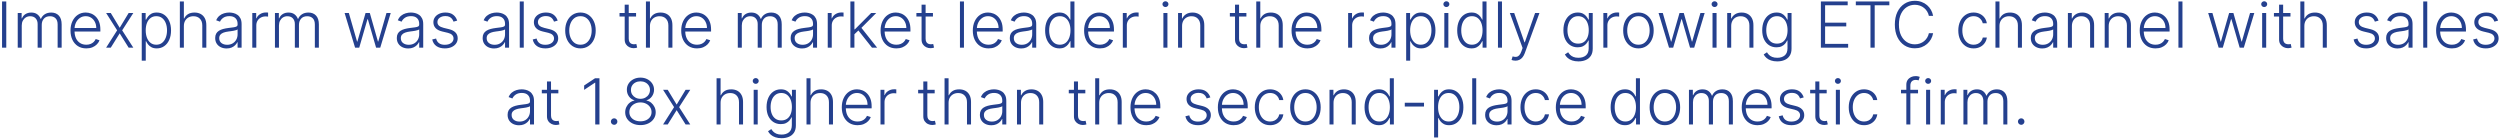 <svg width="100%" viewBox="0 0 944 53" fill="none" xmlns="http://www.w3.org/2000/svg">
<path d="M2.369 0.545V18H0.775V0.545H2.369ZM6.694 18V4.909H8.169V6.92H8.305C8.566 6.244 9.001 5.713 9.609 5.327C10.223 4.935 10.959 4.739 11.816 4.739C12.72 4.739 13.461 4.952 14.041 5.378C14.626 5.798 15.064 6.378 15.353 7.116H15.464C15.76 6.389 16.24 5.812 16.904 5.386C17.575 4.955 18.387 4.739 19.342 4.739C20.558 4.739 21.518 5.122 22.223 5.889C22.927 6.651 23.279 7.764 23.279 9.23V18H21.762V9.23C21.762 8.196 21.498 7.42 20.97 6.903C20.441 6.386 19.745 6.128 18.882 6.128C17.882 6.128 17.112 6.435 16.572 7.048C16.032 7.662 15.762 8.44 15.762 9.384V18H14.211V9.094C14.211 8.207 13.964 7.491 13.47 6.946C12.976 6.401 12.28 6.128 11.382 6.128C10.78 6.128 10.237 6.276 9.754 6.571C9.277 6.866 8.899 7.278 8.62 7.807C8.348 8.33 8.211 8.932 8.211 9.614V18H6.694ZM32.588 18.273C31.367 18.273 30.31 17.989 29.418 17.421C28.526 16.847 27.836 16.054 27.347 15.043C26.864 14.026 26.622 12.855 26.622 11.531C26.622 10.213 26.864 9.043 27.347 8.02C27.836 6.991 28.509 6.188 29.367 5.608C30.23 5.023 31.228 4.73 32.358 4.73C33.069 4.73 33.753 4.861 34.412 5.122C35.071 5.378 35.662 5.773 36.185 6.307C36.713 6.835 37.131 7.503 37.438 8.31C37.745 9.111 37.898 10.06 37.898 11.156V11.906H27.671V10.568H36.347C36.347 9.727 36.176 8.972 35.836 8.301C35.5 7.625 35.032 7.091 34.429 6.699C33.833 6.307 33.142 6.111 32.358 6.111C31.529 6.111 30.799 6.332 30.168 6.776C29.537 7.219 29.043 7.804 28.685 8.531C28.333 9.259 28.154 10.054 28.148 10.918V11.719C28.148 12.758 28.327 13.668 28.685 14.446C29.049 15.219 29.563 15.818 30.228 16.244C30.892 16.671 31.679 16.884 32.588 16.884C33.208 16.884 33.75 16.787 34.216 16.594C34.688 16.401 35.083 16.142 35.401 15.818C35.725 15.489 35.969 15.128 36.134 14.736L37.574 15.204C37.375 15.756 37.049 16.264 36.594 16.73C36.145 17.196 35.583 17.571 34.907 17.855C34.236 18.134 33.463 18.273 32.588 18.273ZM41.827 4.909L45.202 10.492L48.577 4.909H50.341L46.131 11.454L50.341 18H48.577L45.202 12.597L41.827 18H40.071L44.23 11.454L40.071 4.909H41.827ZM53.522 22.909V4.909H54.997V7.406H55.176C55.358 7.014 55.608 6.614 55.926 6.205C56.244 5.79 56.664 5.44 57.187 5.156C57.716 4.872 58.38 4.73 59.181 4.73C60.261 4.73 61.204 5.014 62.011 5.582C62.824 6.145 63.454 6.935 63.903 7.952C64.358 8.963 64.585 10.142 64.585 11.489C64.585 12.841 64.358 14.026 63.903 15.043C63.454 16.06 62.824 16.852 62.011 17.421C61.204 17.989 60.267 18.273 59.199 18.273C58.409 18.273 57.747 18.131 57.213 17.847C56.684 17.562 56.255 17.213 55.926 16.798C55.602 16.378 55.352 15.969 55.176 15.571H55.039V22.909H53.522ZM55.022 11.463C55.022 12.52 55.179 13.457 55.491 14.276C55.809 15.088 56.264 15.727 56.855 16.193C57.451 16.653 58.173 16.884 59.02 16.884C59.889 16.884 60.622 16.645 61.218 16.168C61.821 15.685 62.278 15.034 62.591 14.216C62.909 13.398 63.068 12.48 63.068 11.463C63.068 10.457 62.912 9.551 62.599 8.744C62.292 7.938 61.838 7.298 61.235 6.827C60.633 6.349 59.895 6.111 59.02 6.111C58.167 6.111 57.443 6.341 56.846 6.801C56.25 7.256 55.795 7.886 55.483 8.693C55.176 9.494 55.022 10.418 55.022 11.463ZM69.43 9.818V18H67.913V0.545H69.43V6.963H69.566C69.873 6.287 70.348 5.747 70.99 5.344C71.637 4.94 72.456 4.739 73.444 4.739C74.331 4.739 75.109 4.92 75.779 5.284C76.45 5.648 76.973 6.185 77.348 6.895C77.723 7.605 77.91 8.48 77.91 9.52V18H76.385V9.614C76.385 8.534 76.084 7.685 75.481 7.065C74.885 6.44 74.078 6.128 73.061 6.128C72.362 6.128 71.74 6.276 71.194 6.571C70.649 6.866 70.217 7.293 69.899 7.849C69.586 8.401 69.43 9.057 69.43 9.818ZM85.561 18.298C84.772 18.298 84.05 18.145 83.397 17.838C82.743 17.526 82.223 17.077 81.837 16.491C81.451 15.901 81.257 15.185 81.257 14.344C81.257 13.696 81.38 13.151 81.624 12.707C81.868 12.264 82.215 11.901 82.664 11.617C83.113 11.332 83.644 11.108 84.257 10.943C84.871 10.778 85.547 10.651 86.286 10.56C87.019 10.469 87.638 10.389 88.144 10.321C88.655 10.253 89.044 10.145 89.311 9.997C89.579 9.849 89.712 9.611 89.712 9.281V8.974C89.712 8.082 89.445 7.381 88.911 6.869C88.382 6.352 87.621 6.094 86.627 6.094C85.684 6.094 84.914 6.301 84.317 6.716C83.726 7.131 83.311 7.619 83.073 8.182L81.632 7.662C81.928 6.946 82.337 6.375 82.86 5.949C83.382 5.517 83.968 5.207 84.615 5.02C85.263 4.827 85.919 4.73 86.584 4.73C87.084 4.73 87.604 4.795 88.144 4.926C88.689 5.057 89.195 5.284 89.661 5.608C90.127 5.926 90.505 6.372 90.794 6.946C91.084 7.514 91.229 8.236 91.229 9.111V18H89.712V15.929H89.618C89.436 16.315 89.166 16.69 88.809 17.054C88.451 17.418 88.002 17.716 87.462 17.949C86.922 18.182 86.289 18.298 85.561 18.298ZM85.766 16.909C86.573 16.909 87.272 16.73 87.863 16.372C88.454 16.014 88.908 15.54 89.226 14.949C89.55 14.352 89.712 13.696 89.712 12.98V11.088C89.598 11.196 89.408 11.293 89.141 11.378C88.88 11.463 88.576 11.54 88.229 11.608C87.888 11.671 87.547 11.724 87.206 11.77C86.865 11.815 86.559 11.855 86.286 11.889C85.547 11.98 84.916 12.122 84.394 12.315C83.871 12.508 83.471 12.776 83.192 13.117C82.914 13.452 82.775 13.883 82.775 14.412C82.775 15.207 83.059 15.824 83.627 16.261C84.195 16.693 84.908 16.909 85.766 16.909ZM95.265 18V4.909H96.739V6.92H96.85C97.111 6.261 97.566 5.73 98.213 5.327C98.867 4.918 99.606 4.713 100.429 4.713C100.554 4.713 100.694 4.716 100.847 4.722C101 4.727 101.128 4.733 101.23 4.739V6.281C101.162 6.27 101.043 6.253 100.873 6.23C100.702 6.207 100.517 6.196 100.319 6.196C99.637 6.196 99.029 6.341 98.495 6.631C97.966 6.915 97.549 7.31 97.242 7.815C96.935 8.321 96.782 8.898 96.782 9.545V18H95.265ZM103.819 18V4.909H105.294V6.92H105.43C105.691 6.244 106.126 5.713 106.734 5.327C107.348 4.935 108.083 4.739 108.941 4.739C109.845 4.739 110.586 4.952 111.166 5.378C111.751 5.798 112.189 6.378 112.478 7.116H112.589C112.885 6.389 113.365 5.812 114.029 5.386C114.7 4.955 115.512 4.739 116.467 4.739C117.683 4.739 118.643 5.122 119.348 5.889C120.052 6.651 120.404 7.764 120.404 9.23V18H118.887V9.23C118.887 8.196 118.623 7.42 118.095 6.903C117.566 6.386 116.87 6.128 116.007 6.128C115.007 6.128 114.237 6.435 113.697 7.048C113.157 7.662 112.887 8.44 112.887 9.384V18H111.336V9.094C111.336 8.207 111.089 7.491 110.595 6.946C110.1 6.401 109.404 6.128 108.507 6.128C107.904 6.128 107.362 6.276 106.879 6.571C106.402 6.866 106.024 7.278 105.745 7.807C105.473 8.33 105.336 8.932 105.336 9.614V18H103.819ZM134.077 18L130.123 4.909H131.725L134.827 15.707H134.938L138.032 4.909H139.642L142.711 15.682H142.83L145.932 4.909H147.534L143.58 18H142.012L138.909 7.27H138.748L135.645 18H134.077ZM154.14 18.298C153.35 18.298 152.628 18.145 151.975 17.838C151.321 17.526 150.801 17.077 150.415 16.491C150.029 15.901 149.836 15.185 149.836 14.344C149.836 13.696 149.958 13.151 150.202 12.707C150.446 12.264 150.793 11.901 151.242 11.617C151.691 11.332 152.222 11.108 152.836 10.943C153.449 10.778 154.125 10.651 154.864 10.56C155.597 10.469 156.216 10.389 156.722 10.321C157.233 10.253 157.623 10.145 157.89 9.997C158.157 9.849 158.29 9.611 158.29 9.281V8.974C158.29 8.082 158.023 7.381 157.489 6.869C156.961 6.352 156.199 6.094 155.205 6.094C154.262 6.094 153.492 6.301 152.895 6.716C152.304 7.131 151.89 7.619 151.651 8.182L150.211 7.662C150.506 6.946 150.915 6.375 151.438 5.949C151.961 5.517 152.546 5.207 153.194 5.02C153.841 4.827 154.498 4.73 155.162 4.73C155.662 4.73 156.182 4.795 156.722 4.926C157.267 5.057 157.773 5.284 158.239 5.608C158.705 5.926 159.083 6.372 159.373 6.946C159.662 7.514 159.807 8.236 159.807 9.111V18H158.29V15.929H158.196C158.015 16.315 157.745 16.69 157.387 17.054C157.029 17.418 156.58 17.716 156.04 17.949C155.5 18.182 154.867 18.298 154.14 18.298ZM154.344 16.909C155.151 16.909 155.85 16.73 156.441 16.372C157.032 16.014 157.486 15.54 157.804 14.949C158.128 14.352 158.29 13.696 158.29 12.98V11.088C158.176 11.196 157.986 11.293 157.719 11.378C157.458 11.463 157.154 11.54 156.807 11.608C156.466 11.671 156.125 11.724 155.784 11.77C155.444 11.815 155.137 11.855 154.864 11.889C154.125 11.98 153.495 12.122 152.972 12.315C152.449 12.508 152.049 12.776 151.77 13.117C151.492 13.452 151.353 13.883 151.353 14.412C151.353 15.207 151.637 15.824 152.205 16.261C152.773 16.693 153.486 16.909 154.344 16.909ZM172.638 7.781L171.249 8.173C171.113 7.781 170.919 7.426 170.669 7.108C170.419 6.79 170.093 6.537 169.689 6.349C169.292 6.162 168.797 6.068 168.206 6.068C167.32 6.068 166.593 6.278 166.025 6.699C165.456 7.119 165.172 7.662 165.172 8.327C165.172 8.889 165.365 9.347 165.752 9.699C166.144 10.046 166.746 10.321 167.559 10.526L169.536 11.011C170.632 11.278 171.453 11.702 171.999 12.281C172.55 12.861 172.826 13.588 172.826 14.463C172.826 15.202 172.621 15.858 172.212 16.432C171.803 17.006 171.232 17.457 170.499 17.787C169.772 18.111 168.928 18.273 167.968 18.273C166.689 18.273 165.635 17.986 164.806 17.412C163.976 16.832 163.445 15.997 163.212 14.906L164.669 14.548C164.857 15.327 165.223 15.915 165.769 16.312C166.32 16.71 167.044 16.909 167.942 16.909C168.948 16.909 169.752 16.685 170.354 16.236C170.956 15.781 171.257 15.213 171.257 14.531C171.257 14.003 171.081 13.56 170.729 13.202C170.377 12.838 169.843 12.571 169.127 12.401L166.988 11.889C165.851 11.617 165.01 11.185 164.465 10.594C163.919 10.003 163.647 9.27 163.647 8.395C163.647 7.673 163.843 7.04 164.235 6.494C164.627 5.943 165.167 5.511 165.854 5.199C166.542 4.886 167.326 4.73 168.206 4.73C169.405 4.73 170.363 5.003 171.078 5.548C171.8 6.088 172.32 6.832 172.638 7.781ZM186.554 18.298C185.764 18.298 185.042 18.145 184.389 17.838C183.735 17.526 183.216 17.077 182.829 16.491C182.443 15.901 182.25 15.185 182.25 14.344C182.25 13.696 182.372 13.151 182.616 12.707C182.86 12.264 183.207 11.901 183.656 11.617C184.105 11.332 184.636 11.108 185.25 10.943C185.863 10.778 186.539 10.651 187.278 10.56C188.011 10.469 188.63 10.389 189.136 10.321C189.647 10.253 190.037 10.145 190.304 9.997C190.571 9.849 190.704 9.611 190.704 9.281V8.974C190.704 8.082 190.437 7.381 189.903 6.869C189.375 6.352 188.613 6.094 187.619 6.094C186.676 6.094 185.906 6.301 185.309 6.716C184.718 7.131 184.304 7.619 184.065 8.182L182.625 7.662C182.92 6.946 183.329 6.375 183.852 5.949C184.375 5.517 184.96 5.207 185.608 5.02C186.255 4.827 186.912 4.73 187.576 4.73C188.076 4.73 188.596 4.795 189.136 4.926C189.681 5.057 190.187 5.284 190.653 5.608C191.119 5.926 191.497 6.372 191.787 6.946C192.076 7.514 192.221 8.236 192.221 9.111V18H190.704V15.929H190.61C190.429 16.315 190.159 16.69 189.801 17.054C189.443 17.418 188.994 17.716 188.454 17.949C187.914 18.182 187.281 18.298 186.554 18.298ZM186.758 16.909C187.565 16.909 188.264 16.73 188.855 16.372C189.446 16.014 189.9 15.54 190.218 14.949C190.542 14.352 190.704 13.696 190.704 12.98V11.088C190.591 11.196 190.4 11.293 190.133 11.378C189.872 11.463 189.568 11.54 189.221 11.608C188.88 11.671 188.539 11.724 188.199 11.77C187.858 11.815 187.551 11.855 187.278 11.889C186.539 11.98 185.909 12.122 185.386 12.315C184.863 12.508 184.463 12.776 184.184 13.117C183.906 13.452 183.767 13.883 183.767 14.412C183.767 15.207 184.051 15.824 184.619 16.261C185.187 16.693 185.9 16.909 186.758 16.909ZM197.774 0.545V18H196.257V0.545H197.774ZM210.583 7.781L209.194 8.173C209.058 7.781 208.865 7.426 208.615 7.108C208.365 6.79 208.038 6.537 207.635 6.349C207.237 6.162 206.743 6.068 206.152 6.068C205.265 6.068 204.538 6.278 203.97 6.699C203.402 7.119 203.118 7.662 203.118 8.327C203.118 8.889 203.311 9.347 203.697 9.699C204.089 10.046 204.691 10.321 205.504 10.526L207.481 11.011C208.578 11.278 209.399 11.702 209.944 12.281C210.495 12.861 210.771 13.588 210.771 14.463C210.771 15.202 210.566 15.858 210.157 16.432C209.748 17.006 209.177 17.457 208.444 17.787C207.717 18.111 206.873 18.273 205.913 18.273C204.635 18.273 203.581 17.986 202.751 17.412C201.922 16.832 201.39 15.997 201.157 14.906L202.615 14.548C202.802 15.327 203.169 15.915 203.714 16.312C204.265 16.71 204.99 16.909 205.887 16.909C206.893 16.909 207.697 16.685 208.299 16.236C208.902 15.781 209.203 15.213 209.203 14.531C209.203 14.003 209.027 13.56 208.674 13.202C208.322 12.838 207.788 12.571 207.072 12.401L204.933 11.889C203.797 11.617 202.956 11.185 202.41 10.594C201.865 10.003 201.592 9.27 201.592 8.395C201.592 7.673 201.788 7.04 202.18 6.494C202.572 5.943 203.112 5.511 203.799 5.199C204.487 4.886 205.271 4.73 206.152 4.73C207.35 4.73 208.308 5.003 209.024 5.548C209.745 6.088 210.265 6.832 210.583 7.781ZM219.181 18.273C218.05 18.273 217.05 17.986 216.181 17.412C215.317 16.838 214.641 16.046 214.152 15.034C213.664 14.017 213.419 12.844 213.419 11.514C213.419 10.173 213.664 8.994 214.152 7.977C214.641 6.955 215.317 6.159 216.181 5.591C217.05 5.017 218.05 4.73 219.181 4.73C220.311 4.73 221.309 5.017 222.172 5.591C223.036 6.165 223.712 6.96 224.201 7.977C224.695 8.994 224.942 10.173 224.942 11.514C224.942 12.844 224.698 14.017 224.209 15.034C223.721 16.046 223.042 16.838 222.172 17.412C221.309 17.986 220.311 18.273 219.181 18.273ZM219.181 16.884C220.09 16.884 220.86 16.639 221.49 16.151C222.121 15.662 222.598 15.011 222.922 14.199C223.252 13.386 223.417 12.492 223.417 11.514C223.417 10.537 223.252 9.639 222.922 8.821C222.598 8.003 222.121 7.347 221.49 6.852C220.86 6.358 220.09 6.111 219.181 6.111C218.277 6.111 217.507 6.358 216.871 6.852C216.24 7.347 215.76 8.003 215.431 8.821C215.107 9.639 214.945 10.537 214.945 11.514C214.945 12.492 215.107 13.386 215.431 14.199C215.76 15.011 216.24 15.662 216.871 16.151C217.502 16.639 218.272 16.884 219.181 16.884ZM240.179 4.909V6.23H233.931V4.909H240.179ZM235.883 1.773H237.409V14.582C237.409 15.128 237.502 15.557 237.69 15.869C237.877 16.176 238.122 16.395 238.423 16.526C238.724 16.651 239.045 16.713 239.386 16.713C239.585 16.713 239.755 16.702 239.897 16.679C240.039 16.651 240.164 16.622 240.272 16.594L240.596 17.966C240.449 18.023 240.267 18.074 240.051 18.119C239.835 18.171 239.568 18.196 239.25 18.196C238.693 18.196 238.156 18.074 237.639 17.829C237.127 17.585 236.707 17.222 236.377 16.739C236.048 16.256 235.883 15.656 235.883 14.94V1.773ZM245.422 9.818V18H243.905V0.545H245.422V6.963H245.559C245.865 6.287 246.34 5.747 246.982 5.344C247.63 4.94 248.448 4.739 249.436 4.739C250.323 4.739 251.101 4.92 251.772 5.284C252.442 5.648 252.965 6.185 253.34 6.895C253.715 7.605 253.902 8.48 253.902 9.52V18H252.377V9.614C252.377 8.534 252.076 7.685 251.473 7.065C250.877 6.44 250.07 6.128 249.053 6.128C248.354 6.128 247.732 6.276 247.186 6.571C246.641 6.866 246.209 7.293 245.891 7.849C245.578 8.401 245.422 9.057 245.422 9.818ZM263.19 18.273C261.968 18.273 260.912 17.989 260.02 17.421C259.127 16.847 258.437 16.054 257.949 15.043C257.466 14.026 257.224 12.855 257.224 11.531C257.224 10.213 257.466 9.043 257.949 8.02C258.437 6.991 259.11 6.188 259.968 5.608C260.832 5.023 261.829 4.73 262.96 4.73C263.67 4.73 264.355 4.861 265.014 5.122C265.673 5.378 266.264 5.773 266.787 6.307C267.315 6.835 267.733 7.503 268.039 8.31C268.346 9.111 268.5 10.06 268.5 11.156V11.906H258.272V10.568H266.949C266.949 9.727 266.778 8.972 266.437 8.301C266.102 7.625 265.633 7.091 265.031 6.699C264.434 6.307 263.744 6.111 262.96 6.111C262.13 6.111 261.4 6.332 260.77 6.776C260.139 7.219 259.645 7.804 259.287 8.531C258.934 9.259 258.755 10.054 258.75 10.918V11.719C258.75 12.758 258.929 13.668 259.287 14.446C259.65 15.219 260.164 15.818 260.829 16.244C261.494 16.671 262.281 16.884 263.19 16.884C263.809 16.884 264.352 16.787 264.818 16.594C265.289 16.401 265.684 16.142 266.002 15.818C266.326 15.489 266.571 15.128 266.735 14.736L268.176 15.204C267.977 15.756 267.65 16.264 267.196 16.73C266.747 17.196 266.184 17.571 265.508 17.855C264.838 18.134 264.065 18.273 263.19 18.273ZM278.593 18V4.909H280.067V6.92H280.203C280.465 6.244 280.9 5.713 281.507 5.327C282.121 4.935 282.857 4.739 283.715 4.739C284.618 4.739 285.36 4.952 285.939 5.378C286.525 5.798 286.962 6.378 287.252 7.116H287.363C287.658 6.389 288.138 5.812 288.803 5.386C289.473 4.955 290.286 4.739 291.24 4.739C292.456 4.739 293.417 5.122 294.121 5.889C294.826 6.651 295.178 7.764 295.178 9.23V18H293.661V9.23C293.661 8.196 293.397 7.42 292.868 6.903C292.34 6.386 291.644 6.128 290.78 6.128C289.78 6.128 289.01 6.435 288.471 7.048C287.931 7.662 287.661 8.44 287.661 9.384V18H286.11V9.094C286.11 8.207 285.863 7.491 285.368 6.946C284.874 6.401 284.178 6.128 283.28 6.128C282.678 6.128 282.135 6.276 281.652 6.571C281.175 6.866 280.797 7.278 280.519 7.807C280.246 8.33 280.11 8.932 280.11 9.614V18H278.593ZM302.85 18.298C302.061 18.298 301.339 18.145 300.686 17.838C300.032 17.526 299.512 17.077 299.126 16.491C298.74 15.901 298.547 15.185 298.547 14.344C298.547 13.696 298.669 13.151 298.913 12.707C299.157 12.264 299.504 11.901 299.953 11.617C300.402 11.332 300.933 11.108 301.547 10.943C302.16 10.778 302.836 10.651 303.575 10.56C304.308 10.469 304.927 10.389 305.433 10.321C305.944 10.253 306.333 10.145 306.6 9.997C306.868 9.849 307.001 9.611 307.001 9.281V8.974C307.001 8.082 306.734 7.381 306.2 6.869C305.672 6.352 304.91 6.094 303.916 6.094C302.973 6.094 302.203 6.301 301.606 6.716C301.015 7.131 300.6 7.619 300.362 8.182L298.922 7.662C299.217 6.946 299.626 6.375 300.149 5.949C300.672 5.517 301.257 5.207 301.904 5.02C302.552 4.827 303.208 4.73 303.873 4.73C304.373 4.73 304.893 4.795 305.433 4.926C305.978 5.057 306.484 5.284 306.95 5.608C307.416 5.926 307.794 6.372 308.083 6.946C308.373 7.514 308.518 8.236 308.518 9.111V18H307.001V15.929H306.907C306.725 16.315 306.456 16.69 306.098 17.054C305.74 17.418 305.291 17.716 304.751 17.949C304.211 18.182 303.578 18.298 302.85 18.298ZM303.055 16.909C303.862 16.909 304.561 16.73 305.152 16.372C305.743 16.014 306.197 15.54 306.515 14.949C306.839 14.352 307.001 13.696 307.001 12.98V11.088C306.887 11.196 306.697 11.293 306.43 11.378C306.169 11.463 305.865 11.54 305.518 11.608C305.177 11.671 304.836 11.724 304.495 11.77C304.154 11.815 303.848 11.855 303.575 11.889C302.836 11.98 302.206 12.122 301.683 12.315C301.16 12.508 300.76 12.776 300.481 13.117C300.203 13.452 300.064 13.883 300.064 14.412C300.064 15.207 300.348 15.824 300.916 16.261C301.484 16.693 302.197 16.909 303.055 16.909ZM312.554 18V4.909H314.028V6.92H314.139C314.4 6.261 314.855 5.73 315.502 5.327C316.156 4.918 316.895 4.713 317.718 4.713C317.843 4.713 317.983 4.716 318.136 4.722C318.289 4.727 318.417 4.733 318.52 4.739V6.281C318.451 6.27 318.332 6.253 318.162 6.23C317.991 6.207 317.806 6.196 317.608 6.196C316.926 6.196 316.318 6.341 315.784 6.631C315.255 6.915 314.838 7.31 314.531 7.815C314.224 8.321 314.071 8.898 314.071 9.545V18H312.554ZM322.489 13.057L322.472 11.071H322.813L328.949 4.909H330.867L324.807 10.977L324.671 11.003L322.489 13.057ZM321.108 18V0.545H322.625V18H321.108ZM329.265 18L323.946 11.276L325.037 10.227L331.208 18H329.265ZM338.471 18.273C337.25 18.273 336.193 17.989 335.301 17.421C334.409 16.847 333.718 16.054 333.23 15.043C332.747 14.026 332.505 12.855 332.505 11.531C332.505 10.213 332.747 9.043 333.23 8.02C333.718 6.991 334.392 6.188 335.25 5.608C336.113 5.023 337.11 4.73 338.241 4.73C338.951 4.73 339.636 4.861 340.295 5.122C340.954 5.378 341.545 5.773 342.068 6.307C342.596 6.835 343.014 7.503 343.321 8.31C343.627 9.111 343.781 10.06 343.781 11.156V11.906H333.554V10.568H342.23C342.23 9.727 342.059 8.972 341.718 8.301C341.383 7.625 340.914 7.091 340.312 6.699C339.716 6.307 339.025 6.111 338.241 6.111C337.412 6.111 336.681 6.332 336.051 6.776C335.42 7.219 334.926 7.804 334.568 8.531C334.216 9.259 334.037 10.054 334.031 10.918V11.719C334.031 12.758 334.21 13.668 334.568 14.446C334.931 15.219 335.446 15.818 336.11 16.244C336.775 16.671 337.562 16.884 338.471 16.884C339.091 16.884 339.633 16.787 340.099 16.594C340.571 16.401 340.966 16.142 341.284 15.818C341.608 15.489 341.852 15.128 342.017 14.736L343.457 15.204C343.258 15.756 342.931 16.264 342.477 16.73C342.028 17.196 341.466 17.571 340.789 17.855C340.119 18.134 339.346 18.273 338.471 18.273ZM352.28 4.909V6.23H346.033V4.909H352.28ZM347.985 1.773H349.51V14.582C349.51 15.128 349.604 15.557 349.792 15.869C349.979 16.176 350.223 16.395 350.525 16.526C350.826 16.651 351.147 16.713 351.488 16.713C351.686 16.713 351.857 16.702 351.999 16.679C352.141 16.651 352.266 16.622 352.374 16.594L352.698 17.966C352.55 18.023 352.368 18.074 352.152 18.119C351.936 18.171 351.669 18.196 351.351 18.196C350.794 18.196 350.257 18.074 349.74 17.829C349.229 17.585 348.809 17.222 348.479 16.739C348.15 16.256 347.985 15.656 347.985 14.94V1.773ZM363.993 0.545V18H362.475V0.545H363.993ZM373.299 18.273C372.078 18.273 371.021 17.989 370.129 17.421C369.237 16.847 368.547 16.054 368.058 15.043C367.575 14.026 367.333 12.855 367.333 11.531C367.333 10.213 367.575 9.043 368.058 8.02C368.547 6.991 369.22 6.188 370.078 5.608C370.941 5.023 371.939 4.73 373.069 4.73C373.779 4.73 374.464 4.861 375.123 5.122C375.782 5.378 376.373 5.773 376.896 6.307C377.424 6.835 377.842 7.503 378.149 8.31C378.456 9.111 378.609 10.06 378.609 11.156V11.906H368.382V10.568H377.058C377.058 9.727 376.887 8.972 376.547 8.301C376.211 7.625 375.743 7.091 375.14 6.699C374.544 6.307 373.853 6.111 373.069 6.111C372.24 6.111 371.51 6.332 370.879 6.776C370.248 7.219 369.754 7.804 369.396 8.531C369.044 9.259 368.865 10.054 368.859 10.918V11.719C368.859 12.758 369.038 13.668 369.396 14.446C369.76 15.219 370.274 15.818 370.939 16.244C371.603 16.671 372.39 16.884 373.299 16.884C373.919 16.884 374.461 16.787 374.927 16.594C375.399 16.401 375.794 16.142 376.112 15.818C376.436 15.489 376.68 15.128 376.845 14.736L378.285 15.204C378.086 15.756 377.76 16.264 377.305 16.73C376.856 17.196 376.294 17.571 375.618 17.855C374.947 18.134 374.174 18.273 373.299 18.273ZM385.608 18.298C384.819 18.298 384.097 18.145 383.444 17.838C382.79 17.526 382.27 17.077 381.884 16.491C381.498 15.901 381.304 15.185 381.304 14.344C381.304 13.696 381.426 13.151 381.671 12.707C381.915 12.264 382.262 11.901 382.711 11.617C383.159 11.332 383.691 11.108 384.304 10.943C384.918 10.778 385.594 10.651 386.333 10.56C387.066 10.469 387.685 10.389 388.191 10.321C388.702 10.253 389.091 10.145 389.358 9.997C389.625 9.849 389.759 9.611 389.759 9.281V8.974C389.759 8.082 389.492 7.381 388.958 6.869C388.429 6.352 387.668 6.094 386.674 6.094C385.73 6.094 384.961 6.301 384.364 6.716C383.773 7.131 383.358 7.619 383.12 8.182L381.679 7.662C381.975 6.946 382.384 6.375 382.907 5.949C383.429 5.517 384.015 5.207 384.662 5.02C385.31 4.827 385.966 4.73 386.631 4.73C387.131 4.73 387.651 4.795 388.191 4.926C388.736 5.057 389.242 5.284 389.708 5.608C390.174 5.926 390.551 6.372 390.841 6.946C391.131 7.514 391.276 8.236 391.276 9.111V18H389.759V15.929H389.665C389.483 16.315 389.213 16.69 388.855 17.054C388.498 17.418 388.049 17.716 387.509 17.949C386.969 18.182 386.336 18.298 385.608 18.298ZM385.813 16.909C386.62 16.909 387.319 16.73 387.909 16.372C388.5 16.014 388.955 15.54 389.273 14.949C389.597 14.352 389.759 13.696 389.759 12.98V11.088C389.645 11.196 389.455 11.293 389.188 11.378C388.926 11.463 388.623 11.54 388.276 11.608C387.935 11.671 387.594 11.724 387.253 11.77C386.912 11.815 386.605 11.855 386.333 11.889C385.594 11.98 384.963 12.122 384.441 12.315C383.918 12.508 383.517 12.776 383.239 13.117C382.961 13.452 382.821 13.883 382.821 14.412C382.821 15.207 383.105 15.824 383.674 16.261C384.242 16.693 384.955 16.909 385.813 16.909ZM400.025 18.273C398.951 18.273 398.01 17.989 397.203 17.421C396.397 16.852 395.766 16.06 395.311 15.043C394.863 14.026 394.638 12.841 394.638 11.489C394.638 10.142 394.863 8.963 395.311 7.952C395.766 6.935 396.4 6.145 397.212 5.582C398.025 5.014 398.971 4.73 400.05 4.73C400.846 4.73 401.507 4.872 402.036 5.156C402.564 5.435 402.988 5.781 403.306 6.196C403.624 6.611 403.871 7.014 404.047 7.406H404.184V0.545H405.709V18H404.226V15.571H404.047C403.871 15.969 403.621 16.378 403.297 16.798C402.973 17.213 402.544 17.562 402.01 17.847C401.482 18.131 400.82 18.273 400.025 18.273ZM400.203 16.884C401.05 16.884 401.772 16.653 402.368 16.193C402.965 15.727 403.419 15.088 403.732 14.276C404.05 13.457 404.209 12.52 404.209 11.463C404.209 10.418 404.053 9.494 403.74 8.693C403.428 7.886 402.973 7.256 402.377 6.801C401.78 6.341 401.056 6.111 400.203 6.111C399.328 6.111 398.59 6.349 397.988 6.827C397.391 7.298 396.936 7.938 396.624 8.744C396.317 9.551 396.164 10.457 396.164 11.463C396.164 12.48 396.32 13.398 396.632 14.216C396.945 15.034 397.4 15.685 397.996 16.168C398.598 16.645 399.334 16.884 400.203 16.884ZM415.323 18.273C414.101 18.273 413.044 17.989 412.152 17.421C411.26 16.847 410.57 16.054 410.081 15.043C409.598 14.026 409.357 12.855 409.357 11.531C409.357 10.213 409.598 9.043 410.081 8.02C410.57 6.991 411.243 6.188 412.101 5.608C412.965 5.023 413.962 4.73 415.093 4.73C415.803 4.73 416.488 4.861 417.147 5.122C417.806 5.378 418.397 5.773 418.919 6.307C419.448 6.835 419.865 7.503 420.172 8.31C420.479 9.111 420.632 10.06 420.632 11.156V11.906H410.405V10.568H419.081C419.081 9.727 418.911 8.972 418.57 8.301C418.235 7.625 417.766 7.091 417.164 6.699C416.567 6.307 415.877 6.111 415.093 6.111C414.263 6.111 413.533 6.332 412.902 6.776C412.272 7.219 411.777 7.804 411.419 8.531C411.067 9.259 410.888 10.054 410.882 10.918V11.719C410.882 12.758 411.061 13.668 411.419 14.446C411.783 15.219 412.297 15.818 412.962 16.244C413.627 16.671 414.414 16.884 415.323 16.884C415.942 16.884 416.485 16.787 416.951 16.594C417.422 16.401 417.817 16.142 418.135 15.818C418.459 15.489 418.703 15.128 418.868 14.736L420.309 15.204C420.11 15.756 419.783 16.264 419.328 16.73C418.88 17.196 418.317 17.571 417.641 17.855C416.971 18.134 416.198 18.273 415.323 18.273ZM423.975 18V4.909H425.45V6.92H425.561C425.822 6.261 426.277 5.73 426.924 5.327C427.578 4.918 428.316 4.713 429.14 4.713C429.265 4.713 429.404 4.716 429.558 4.722C429.711 4.727 429.839 4.733 429.941 4.739V6.281C429.873 6.27 429.754 6.253 429.583 6.23C429.413 6.207 429.228 6.196 429.029 6.196C428.348 6.196 427.74 6.341 427.206 6.631C426.677 6.915 426.26 7.31 425.953 7.815C425.646 8.321 425.493 8.898 425.493 9.545V18H423.975ZM439.297 18V4.909H440.823V18H439.297ZM440.073 2.659C439.76 2.659 439.493 2.554 439.272 2.344C439.05 2.128 438.939 1.869 438.939 1.568C438.939 1.267 439.05 1.011 439.272 0.801C439.493 0.585 439.76 0.477 440.073 0.477C440.385 0.477 440.652 0.585 440.874 0.801C441.096 1.011 441.206 1.267 441.206 1.568C441.206 1.869 441.096 2.128 440.874 2.344C440.652 2.554 440.385 2.659 440.073 2.659ZM446.352 9.818V18H444.835V4.909H446.309V6.963H446.446C446.752 6.293 447.23 5.756 447.877 5.352C448.531 4.943 449.338 4.739 450.298 4.739C451.179 4.739 451.951 4.923 452.616 5.293C453.287 5.656 453.806 6.193 454.176 6.903C454.551 7.614 454.738 8.486 454.738 9.52V18H453.221V9.614C453.221 8.54 452.92 7.69 452.318 7.065C451.721 6.44 450.92 6.128 449.914 6.128C449.227 6.128 448.616 6.276 448.082 6.571C447.548 6.866 447.125 7.293 446.812 7.849C446.505 8.401 446.352 9.057 446.352 9.818ZM470.64 4.909V6.23H464.392V4.909H470.64ZM466.344 1.773H467.87V14.582C467.87 15.128 467.963 15.557 468.151 15.869C468.338 16.176 468.583 16.395 468.884 16.526C469.185 16.651 469.506 16.713 469.847 16.713C470.046 16.713 470.216 16.702 470.358 16.679C470.5 16.651 470.625 16.622 470.733 16.594L471.057 17.966C470.909 18.023 470.728 18.074 470.512 18.119C470.296 18.171 470.029 18.196 469.711 18.196C469.154 18.196 468.617 18.074 468.1 17.829C467.588 17.585 467.168 17.222 466.838 16.739C466.509 16.256 466.344 15.656 466.344 14.94V1.773ZM475.883 9.818V18H474.366V0.545H475.883V6.963H476.02C476.326 6.287 476.801 5.747 477.443 5.344C478.091 4.94 478.909 4.739 479.897 4.739C480.784 4.739 481.562 4.92 482.233 5.284C482.903 5.648 483.426 6.185 483.801 6.895C484.176 7.605 484.363 8.48 484.363 9.52V18H482.838V9.614C482.838 8.534 482.537 7.685 481.934 7.065C481.338 6.44 480.531 6.128 479.514 6.128C478.815 6.128 478.193 6.276 477.647 6.571C477.102 6.866 476.67 7.293 476.352 7.849C476.039 8.401 475.883 9.057 475.883 9.818ZM493.651 18.273C492.429 18.273 491.373 17.989 490.48 17.421C489.588 16.847 488.898 16.054 488.409 15.043C487.926 14.026 487.685 12.855 487.685 11.531C487.685 10.213 487.926 9.043 488.409 8.02C488.898 6.991 489.571 6.188 490.429 5.608C491.293 5.023 492.29 4.73 493.421 4.73C494.131 4.73 494.816 4.861 495.475 5.122C496.134 5.378 496.725 5.773 497.248 6.307C497.776 6.835 498.194 7.503 498.5 8.31C498.807 9.111 498.961 10.06 498.961 11.156V11.906H488.733V10.568H497.409C497.409 9.727 497.239 8.972 496.898 8.301C496.563 7.625 496.094 7.091 495.492 6.699C494.895 6.307 494.205 6.111 493.421 6.111C492.591 6.111 491.861 6.332 491.23 6.776C490.6 7.219 490.105 7.804 489.748 8.531C489.395 9.259 489.216 10.054 489.211 10.918V11.719C489.211 12.758 489.39 13.668 489.748 14.446C490.111 15.219 490.625 15.818 491.29 16.244C491.955 16.671 492.742 16.884 493.651 16.884C494.27 16.884 494.813 16.787 495.279 16.594C495.75 16.401 496.145 16.142 496.463 15.818C496.787 15.489 497.032 15.128 497.196 14.736L498.637 15.204C498.438 15.756 498.111 16.264 497.657 16.73C497.208 17.196 496.645 17.571 495.969 17.855C495.299 18.134 494.526 18.273 493.651 18.273ZM509.054 18V4.909H510.528V6.92H510.639C510.9 6.261 511.355 5.73 512.002 5.327C512.656 4.918 513.395 4.713 514.218 4.713C514.343 4.713 514.483 4.716 514.636 4.722C514.789 4.727 514.917 4.733 515.02 4.739V6.281C514.951 6.27 514.832 6.253 514.662 6.23C514.491 6.207 514.306 6.196 514.108 6.196C513.426 6.196 512.818 6.341 512.284 6.631C511.755 6.915 511.338 7.31 511.031 7.815C510.724 8.321 510.571 8.898 510.571 9.545V18H509.054ZM521.265 18.298C520.475 18.298 519.753 18.145 519.1 17.838C518.446 17.526 517.926 17.077 517.54 16.491C517.154 15.901 516.961 15.185 516.961 14.344C516.961 13.696 517.083 13.151 517.327 12.707C517.571 12.264 517.918 11.901 518.367 11.617C518.816 11.332 519.347 11.108 519.961 10.943C520.574 10.778 521.25 10.651 521.989 10.56C522.722 10.469 523.341 10.389 523.847 10.321C524.358 10.253 524.748 10.145 525.015 9.997C525.282 9.849 525.415 9.611 525.415 9.281V8.974C525.415 8.082 525.148 7.381 524.614 6.869C524.086 6.352 523.324 6.094 522.33 6.094C521.387 6.094 520.617 6.301 520.02 6.716C519.429 7.131 519.015 7.619 518.776 8.182L517.336 7.662C517.631 6.946 518.04 6.375 518.563 5.949C519.086 5.517 519.671 5.207 520.319 5.02C520.966 4.827 521.623 4.73 522.287 4.73C522.787 4.73 523.307 4.795 523.847 4.926C524.392 5.057 524.898 5.284 525.364 5.608C525.83 5.926 526.208 6.372 526.498 6.946C526.787 7.514 526.932 8.236 526.932 9.111V18H525.415V15.929H525.321C525.14 16.315 524.87 16.69 524.512 17.054C524.154 17.418 523.705 17.716 523.165 17.949C522.625 18.182 521.992 18.298 521.265 18.298ZM521.469 16.909C522.276 16.909 522.975 16.73 523.566 16.372C524.157 16.014 524.611 15.54 524.929 14.949C525.253 14.352 525.415 13.696 525.415 12.98V11.088C525.301 11.196 525.111 11.293 524.844 11.378C524.583 11.463 524.279 11.54 523.932 11.608C523.591 11.671 523.25 11.724 522.909 11.77C522.569 11.815 522.262 11.855 521.989 11.889C521.25 11.98 520.62 12.122 520.097 12.315C519.574 12.508 519.174 12.776 518.895 13.117C518.617 13.452 518.478 13.883 518.478 14.412C518.478 15.207 518.762 15.824 519.33 16.261C519.898 16.693 520.611 16.909 521.469 16.909ZM530.968 22.909V4.909H532.442V7.406H532.621C532.803 7.014 533.053 6.614 533.371 6.205C533.689 5.79 534.11 5.44 534.632 5.156C535.161 4.872 535.826 4.73 536.627 4.73C537.706 4.73 538.65 5.014 539.456 5.582C540.269 6.145 540.9 6.935 541.348 7.952C541.803 8.963 542.03 10.142 542.03 11.489C542.03 12.841 541.803 14.026 541.348 15.043C540.9 16.06 540.269 16.852 539.456 17.421C538.65 17.989 537.712 18.273 536.644 18.273C535.854 18.273 535.192 18.131 534.658 17.847C534.13 17.562 533.701 17.213 533.371 16.798C533.047 16.378 532.797 15.969 532.621 15.571H532.485V22.909H530.968ZM532.468 11.463C532.468 12.52 532.624 13.457 532.936 14.276C533.255 15.088 533.709 15.727 534.3 16.193C534.897 16.653 535.618 16.884 536.465 16.884C537.334 16.884 538.067 16.645 538.664 16.168C539.266 15.685 539.723 15.034 540.036 14.216C540.354 13.398 540.513 12.48 540.513 11.463C540.513 10.457 540.357 9.551 540.044 8.744C539.738 7.938 539.283 7.298 538.681 6.827C538.078 6.349 537.34 6.111 536.465 6.111C535.613 6.111 534.888 6.341 534.292 6.801C533.695 7.256 533.24 7.886 532.928 8.693C532.621 9.494 532.468 10.418 532.468 11.463ZM545.375 18V4.909H546.901V18H545.375ZM546.151 2.659C545.838 2.659 545.571 2.554 545.35 2.344C545.128 2.128 545.017 1.869 545.017 1.568C545.017 1.267 545.128 1.011 545.35 0.801C545.571 0.585 545.838 0.477 546.151 0.477C546.463 0.477 546.73 0.585 546.952 0.801C547.174 1.011 547.284 1.267 547.284 1.568C547.284 1.869 547.174 2.128 546.952 2.344C546.73 2.554 546.463 2.659 546.151 2.659ZM555.626 18.273C554.552 18.273 553.612 17.989 552.805 17.421C551.998 16.852 551.368 16.06 550.913 15.043C550.464 14.026 550.24 12.841 550.24 11.489C550.24 10.142 550.464 8.963 550.913 7.952C551.368 6.935 552.001 6.145 552.814 5.582C553.626 5.014 554.572 4.73 555.652 4.73C556.447 4.73 557.109 4.872 557.637 5.156C558.166 5.435 558.589 5.781 558.907 6.196C559.225 6.611 559.473 7.014 559.649 7.406H559.785V0.545H561.311V18H559.828V15.571H559.649C559.473 15.969 559.223 16.378 558.899 16.798C558.575 17.213 558.146 17.562 557.612 17.847C557.083 18.131 556.422 18.273 555.626 18.273ZM555.805 16.884C556.652 16.884 557.373 16.653 557.97 16.193C558.566 15.727 559.021 15.088 559.333 14.276C559.652 13.457 559.811 12.52 559.811 11.463C559.811 10.418 559.654 9.494 559.342 8.693C559.029 7.886 558.575 7.256 557.978 6.801C557.382 6.341 556.657 6.111 555.805 6.111C554.93 6.111 554.191 6.349 553.589 6.827C552.993 7.298 552.538 7.938 552.225 8.744C551.919 9.551 551.765 10.457 551.765 11.463C551.765 12.48 551.922 13.398 552.234 14.216C552.547 15.034 553.001 15.685 553.598 16.168C554.2 16.645 554.936 16.884 555.805 16.884ZM567.149 0.545V18H565.632V0.545H567.149ZM572.22 22.909C571.919 22.909 571.637 22.881 571.376 22.824C571.115 22.767 570.907 22.704 570.754 22.636L571.163 21.298C571.68 21.457 572.14 21.514 572.544 21.469C572.947 21.429 573.305 21.247 573.618 20.923C573.93 20.605 574.208 20.116 574.453 19.457L574.93 18.128L570.115 4.909H571.76L575.646 15.997H575.765L579.652 4.909H581.297L575.757 20.071C575.524 20.702 575.237 21.227 574.896 21.648C574.555 22.074 574.16 22.389 573.711 22.594C573.268 22.804 572.771 22.909 572.22 22.909ZM596.009 23.182C595.117 23.182 594.336 23.065 593.665 22.832C592.995 22.605 592.429 22.293 591.969 21.895C591.509 21.497 591.151 21.051 590.895 20.557L592.14 19.739C592.327 20.068 592.577 20.392 592.89 20.71C593.208 21.028 593.62 21.293 594.125 21.503C594.637 21.713 595.265 21.818 596.009 21.818C597.168 21.818 598.103 21.528 598.813 20.949C599.529 20.369 599.887 19.469 599.887 18.247V15.298H599.75C599.574 15.696 599.321 16.094 598.992 16.491C598.662 16.884 598.23 17.21 597.696 17.472C597.168 17.733 596.512 17.864 595.728 17.864C594.682 17.864 593.753 17.605 592.941 17.088C592.134 16.571 591.498 15.832 591.032 14.872C590.571 13.906 590.341 12.756 590.341 11.421C590.341 10.097 590.566 8.932 591.015 7.926C591.469 6.92 592.103 6.136 592.915 5.574C593.728 5.011 594.674 4.73 595.753 4.73C596.554 4.73 597.219 4.872 597.748 5.156C598.276 5.435 598.699 5.781 599.017 6.196C599.341 6.611 599.594 7.014 599.776 7.406H599.929V4.909H601.412V18.341C601.412 19.449 601.176 20.361 600.705 21.077C600.233 21.793 599.591 22.321 598.779 22.662C597.966 23.009 597.043 23.182 596.009 23.182ZM595.907 16.474C596.748 16.474 597.466 16.273 598.063 15.869C598.659 15.46 599.117 14.875 599.435 14.114C599.753 13.352 599.912 12.446 599.912 11.395C599.912 10.372 599.756 9.466 599.444 8.676C599.131 7.881 598.676 7.256 598.08 6.801C597.489 6.341 596.765 6.111 595.907 6.111C595.032 6.111 594.293 6.347 593.691 6.818C593.088 7.29 592.634 7.926 592.327 8.727C592.02 9.523 591.867 10.412 591.867 11.395C591.867 12.395 592.023 13.278 592.336 14.046C592.648 14.807 593.105 15.403 593.708 15.835C594.31 16.261 595.043 16.474 595.907 16.474ZM605.429 18V4.909H606.903V6.92H607.014C607.275 6.261 607.73 5.73 608.377 5.327C609.031 4.918 609.77 4.713 610.593 4.713C610.718 4.713 610.858 4.716 611.011 4.722C611.164 4.727 611.292 4.733 611.395 4.739V6.281C611.326 6.27 611.207 6.253 611.037 6.23C610.866 6.207 610.681 6.196 610.483 6.196C609.801 6.196 609.193 6.341 608.659 6.631C608.13 6.915 607.713 7.31 607.406 7.815C607.099 8.321 606.946 8.898 606.946 9.545V18H605.429ZM618.673 18.273C617.542 18.273 616.542 17.986 615.673 17.412C614.809 16.838 614.133 16.046 613.645 15.034C613.156 14.017 612.912 12.844 612.912 11.514C612.912 10.173 613.156 8.994 613.645 7.977C614.133 6.955 614.809 6.159 615.673 5.591C616.542 5.017 617.542 4.73 618.673 4.73C619.804 4.73 620.801 5.017 621.664 5.591C622.528 6.165 623.204 6.96 623.693 7.977C624.187 8.994 624.434 10.173 624.434 11.514C624.434 12.844 624.19 14.017 623.701 15.034C623.213 16.046 622.534 16.838 621.664 17.412C620.801 17.986 619.804 18.273 618.673 18.273ZM618.673 16.884C619.582 16.884 620.352 16.639 620.983 16.151C621.613 15.662 622.091 15.011 622.414 14.199C622.744 13.386 622.909 12.492 622.909 11.514C622.909 10.537 622.744 9.639 622.414 8.821C622.091 8.003 621.613 7.347 620.983 6.852C620.352 6.358 619.582 6.111 618.673 6.111C617.77 6.111 617 6.358 616.363 6.852C615.733 7.347 615.252 8.003 614.923 8.821C614.599 9.639 614.437 10.537 614.437 11.514C614.437 12.492 614.599 13.386 614.923 14.199C615.252 15.011 615.733 15.662 616.363 16.151C616.994 16.639 617.764 16.884 618.673 16.884ZM630.225 18L626.271 4.909H627.873L630.975 15.707H631.086L634.18 4.909H635.791L638.859 15.682H638.978L642.081 4.909H643.683L639.728 18H638.16L635.058 7.27H634.896L631.794 18H630.225ZM646.649 18V4.909H648.174V18H646.649ZM647.424 2.659C647.112 2.659 646.845 2.554 646.623 2.344C646.402 2.128 646.291 1.869 646.291 1.568C646.291 1.267 646.402 1.011 646.623 0.801C646.845 0.585 647.112 0.477 647.424 0.477C647.737 0.477 648.004 0.585 648.225 0.801C648.447 1.011 648.558 1.267 648.558 1.568C648.558 1.869 648.447 2.128 648.225 2.344C648.004 2.554 647.737 2.659 647.424 2.659ZM653.703 9.818V18H652.186V4.909H653.661V6.963H653.797C654.104 6.293 654.581 5.756 655.229 5.352C655.882 4.943 656.689 4.739 657.65 4.739C658.53 4.739 659.303 4.923 659.968 5.293C660.638 5.656 661.158 6.193 661.527 6.903C661.902 7.614 662.09 8.486 662.09 9.52V18H660.573V9.614C660.573 8.54 660.272 7.69 659.669 7.065C659.073 6.44 658.272 6.128 657.266 6.128C656.578 6.128 655.968 6.276 655.434 6.571C654.9 6.866 654.476 7.293 654.164 7.849C653.857 8.401 653.703 9.057 653.703 9.818ZM671.079 23.182C670.187 23.182 669.406 23.065 668.735 22.832C668.065 22.605 667.5 22.293 667.039 21.895C666.579 21.497 666.221 21.051 665.966 20.557L667.21 19.739C667.397 20.068 667.647 20.392 667.96 20.71C668.278 21.028 668.69 21.293 669.196 21.503C669.707 21.713 670.335 21.818 671.079 21.818C672.238 21.818 673.173 21.528 673.883 20.949C674.599 20.369 674.957 19.469 674.957 18.247V15.298H674.821C674.645 15.696 674.392 16.094 674.062 16.491C673.733 16.884 673.301 17.21 672.767 17.472C672.238 17.733 671.582 17.864 670.798 17.864C669.752 17.864 668.824 17.605 668.011 17.088C667.204 16.571 666.568 15.832 666.102 14.872C665.642 13.906 665.412 12.756 665.412 11.421C665.412 10.097 665.636 8.932 666.085 7.926C666.539 6.92 667.173 6.136 667.985 5.574C668.798 5.011 669.744 4.73 670.824 4.73C671.625 4.73 672.289 4.872 672.818 5.156C673.346 5.435 673.77 5.781 674.088 6.196C674.412 6.611 674.664 7.014 674.846 7.406H675V4.909H676.483V18.341C676.483 19.449 676.247 20.361 675.775 21.077C675.304 21.793 674.662 22.321 673.849 22.662C673.037 23.009 672.113 23.182 671.079 23.182ZM670.977 16.474C671.818 16.474 672.537 16.273 673.133 15.869C673.73 15.46 674.187 14.875 674.505 14.114C674.824 13.352 674.983 12.446 674.983 11.395C674.983 10.372 674.826 9.466 674.514 8.676C674.201 7.881 673.747 7.256 673.15 6.801C672.559 6.341 671.835 6.111 670.977 6.111C670.102 6.111 669.363 6.347 668.761 6.818C668.159 7.29 667.704 7.926 667.397 8.727C667.091 9.523 666.937 10.412 666.937 11.395C666.937 12.395 667.093 13.278 667.406 14.046C667.718 14.807 668.176 15.403 668.778 15.835C669.38 16.261 670.113 16.474 670.977 16.474ZM687.564 18V0.545H697.689V1.977H689.158V8.548H697.152V9.98H689.158V16.568H697.86V18H687.564ZM700.757 1.977V0.545H713.414V1.977H707.882V18H706.289V1.977H700.757ZM729.946 6H728.343C728.224 5.403 728.008 4.852 727.696 4.347C727.389 3.835 727.002 3.389 726.537 3.009C726.071 2.628 725.542 2.332 724.951 2.122C724.36 1.912 723.721 1.807 723.034 1.807C721.931 1.807 720.926 2.094 720.017 2.668C719.113 3.241 718.389 4.085 717.843 5.199C717.304 6.307 717.034 7.665 717.034 9.273C717.034 10.892 717.304 12.256 717.843 13.364C718.389 14.472 719.113 15.312 720.017 15.886C720.926 16.454 721.931 16.739 723.034 16.739C723.721 16.739 724.36 16.634 724.951 16.423C725.542 16.213 726.071 15.921 726.537 15.546C727.002 15.165 727.389 14.719 727.696 14.207C728.008 13.696 728.224 13.142 728.343 12.546H729.946C729.804 13.347 729.537 14.094 729.145 14.787C728.758 15.474 728.264 16.077 727.662 16.594C727.065 17.111 726.377 17.514 725.599 17.804C724.821 18.094 723.966 18.239 723.034 18.239C721.568 18.239 720.267 17.872 719.13 17.139C717.994 16.401 717.102 15.361 716.454 14.02C715.812 12.679 715.491 11.097 715.491 9.273C715.491 7.449 715.812 5.866 716.454 4.526C717.102 3.185 717.994 2.148 719.13 1.415C720.267 0.676 721.568 0.307 723.034 0.307C723.966 0.307 724.821 0.452 725.599 0.741C726.377 1.026 727.065 1.429 727.662 1.952C728.264 2.469 728.758 3.071 729.145 3.759C729.537 4.446 729.804 5.193 729.946 6ZM745.238 18.273C744.067 18.273 743.047 17.98 742.178 17.395C741.314 16.81 740.644 16.009 740.167 14.992C739.689 13.974 739.451 12.815 739.451 11.514C739.451 10.202 739.692 9.034 740.175 8.011C740.664 6.989 741.34 6.188 742.203 5.608C743.067 5.023 744.07 4.73 745.212 4.73C746.087 4.73 746.88 4.901 747.59 5.241C748.3 5.577 748.885 6.051 749.346 6.665C749.811 7.273 750.104 7.983 750.223 8.795H748.689C748.53 8.057 748.147 7.426 747.539 6.903C746.936 6.375 746.169 6.111 745.238 6.111C744.402 6.111 743.664 6.338 743.022 6.793C742.38 7.241 741.877 7.869 741.513 8.676C741.155 9.477 740.976 10.406 740.976 11.463C740.976 12.526 741.152 13.466 741.505 14.284C741.857 15.097 742.351 15.733 742.988 16.193C743.63 16.653 744.38 16.884 745.238 16.884C745.817 16.884 746.346 16.776 746.823 16.56C747.306 16.338 747.709 16.026 748.033 15.622C748.363 15.219 748.584 14.739 748.698 14.182H750.232C750.118 14.972 749.837 15.676 749.388 16.296C748.945 16.909 748.368 17.392 747.658 17.744C746.953 18.097 746.147 18.273 745.238 18.273ZM755 9.818V18H753.483V0.545H755V6.963H755.137C755.444 6.287 755.918 5.747 756.56 5.344C757.208 4.94 758.026 4.739 759.015 4.739C759.901 4.739 760.679 4.92 761.35 5.284C762.02 5.648 762.543 6.185 762.918 6.895C763.293 7.605 763.48 8.48 763.48 9.52V18H761.955V9.614C761.955 8.534 761.654 7.685 761.051 7.065C760.455 6.44 759.648 6.128 758.631 6.128C757.932 6.128 757.31 6.276 756.765 6.571C756.219 6.866 755.787 7.293 755.469 7.849C755.157 8.401 755 9.057 755 9.818ZM771.132 18.298C770.342 18.298 769.62 18.145 768.967 17.838C768.314 17.526 767.794 17.077 767.407 16.491C767.021 15.901 766.828 15.185 766.828 14.344C766.828 13.696 766.95 13.151 767.194 12.707C767.439 12.264 767.785 11.901 768.234 11.617C768.683 11.332 769.214 11.108 769.828 10.943C770.441 10.778 771.118 10.651 771.856 10.56C772.589 10.469 773.208 10.389 773.714 10.321C774.225 10.253 774.615 10.145 774.882 9.997C775.149 9.849 775.282 9.611 775.282 9.281V8.974C775.282 8.082 775.015 7.381 774.481 6.869C773.953 6.352 773.191 6.094 772.197 6.094C771.254 6.094 770.484 6.301 769.887 6.716C769.297 7.131 768.882 7.619 768.643 8.182L767.203 7.662C767.498 6.946 767.907 6.375 768.43 5.949C768.953 5.517 769.538 5.207 770.186 5.02C770.833 4.827 771.49 4.73 772.154 4.73C772.654 4.73 773.174 4.795 773.714 4.926C774.26 5.057 774.765 5.284 775.231 5.608C775.697 5.926 776.075 6.372 776.365 6.946C776.654 7.514 776.799 8.236 776.799 9.111V18H775.282V15.929H775.189C775.007 16.315 774.737 16.69 774.379 17.054C774.021 17.418 773.572 17.716 773.032 17.949C772.493 18.182 771.859 18.298 771.132 18.298ZM771.336 16.909C772.143 16.909 772.842 16.73 773.433 16.372C774.024 16.014 774.478 15.54 774.797 14.949C775.12 14.352 775.282 13.696 775.282 12.98V11.088C775.169 11.196 774.978 11.293 774.711 11.378C774.45 11.463 774.146 11.54 773.799 11.608C773.458 11.671 773.118 11.724 772.777 11.77C772.436 11.815 772.129 11.855 771.856 11.889C771.118 11.98 770.487 12.122 769.964 12.315C769.441 12.508 769.041 12.776 768.762 13.117C768.484 13.452 768.345 13.883 768.345 14.412C768.345 15.207 768.629 15.824 769.197 16.261C769.765 16.693 770.478 16.909 771.336 16.909ZM782.352 9.818V18H780.835V4.909H782.309V6.963H782.446C782.752 6.293 783.23 5.756 783.877 5.352C784.531 4.943 785.338 4.739 786.298 4.739C787.179 4.739 787.951 4.923 788.616 5.293C789.287 5.656 789.806 6.193 790.176 6.903C790.551 7.614 790.738 8.486 790.738 9.52V18H789.221V9.614C789.221 8.54 788.92 7.69 788.318 7.065C787.721 6.44 786.92 6.128 785.914 6.128C785.227 6.128 784.616 6.276 784.082 6.571C783.548 6.866 783.125 7.293 782.812 7.849C782.505 8.401 782.352 9.057 782.352 9.818ZM796.25 9.818V18H794.733V4.909H796.208V6.963H796.344C796.651 6.293 797.128 5.756 797.776 5.352C798.429 4.943 799.236 4.739 800.196 4.739C801.077 4.739 801.85 4.923 802.515 5.293C803.185 5.656 803.705 6.193 804.074 6.903C804.449 7.614 804.637 8.486 804.637 9.52V18H803.12V9.614C803.12 8.54 802.819 7.69 802.216 7.065C801.62 6.44 800.819 6.128 799.813 6.128C799.125 6.128 798.515 6.276 797.98 6.571C797.446 6.866 797.023 7.293 796.711 7.849C796.404 8.401 796.25 9.057 796.25 9.818ZM813.924 18.273C812.703 18.273 811.646 17.989 810.754 17.421C809.862 16.847 809.172 16.054 808.683 15.043C808.2 14.026 807.958 12.855 807.958 11.531C807.958 10.213 808.2 9.043 808.683 8.02C809.172 6.991 809.845 6.188 810.703 5.608C811.566 5.023 812.564 4.73 813.694 4.73C814.404 4.73 815.089 4.861 815.748 5.122C816.407 5.378 816.998 5.773 817.521 6.307C818.049 6.835 818.467 7.503 818.774 8.31C819.081 9.111 819.234 10.06 819.234 11.156V11.906H809.007V10.568H817.683C817.683 9.727 817.512 8.972 817.172 8.301C816.836 7.625 816.368 7.091 815.765 6.699C815.169 6.307 814.478 6.111 813.694 6.111C812.865 6.111 812.135 6.332 811.504 6.776C810.873 7.219 810.379 7.804 810.021 8.531C809.669 9.259 809.49 10.054 809.484 10.918V11.719C809.484 12.758 809.663 13.668 810.021 14.446C810.385 15.219 810.899 15.818 811.564 16.244C812.228 16.671 813.015 16.884 813.924 16.884C814.544 16.884 815.086 16.787 815.552 16.594C816.024 16.401 816.419 16.142 816.737 15.818C817.061 15.489 817.305 15.128 817.47 14.736L818.91 15.204C818.711 15.756 818.385 16.264 817.93 16.73C817.481 17.196 816.919 17.571 816.243 17.855C815.572 18.134 814.799 18.273 813.924 18.273ZM824.094 0.545V18H822.577V0.545H824.094ZM837.765 18L833.81 4.909H835.412L838.515 15.707H838.625L841.719 4.909H843.33L846.398 15.682H846.517L849.62 4.909H851.222L847.267 18H845.699L842.597 7.27H842.435L839.333 18H837.765ZM854.188 18V4.909H855.713V18H854.188ZM854.963 2.659C854.651 2.659 854.384 2.554 854.162 2.344C853.941 2.128 853.83 1.869 853.83 1.568C853.83 1.267 853.941 1.011 854.162 0.801C854.384 0.585 854.651 0.477 854.963 0.477C855.276 0.477 855.543 0.585 855.765 0.801C855.986 1.011 856.097 1.267 856.097 1.568C856.097 1.869 855.986 2.128 855.765 2.344C855.543 2.554 855.276 2.659 854.963 2.659ZM864.882 4.909V6.23H858.635V4.909H864.882ZM860.586 1.773H862.112V14.582C862.112 15.128 862.206 15.557 862.393 15.869C862.581 16.176 862.825 16.395 863.126 16.526C863.427 16.651 863.748 16.713 864.089 16.713C864.288 16.713 864.458 16.702 864.6 16.679C864.743 16.651 864.868 16.622 864.975 16.594L865.299 17.966C865.152 18.023 864.97 18.074 864.754 18.119C864.538 18.171 864.271 18.196 863.953 18.196C863.396 18.196 862.859 18.074 862.342 17.829C861.831 17.585 861.41 17.222 861.081 16.739C860.751 16.256 860.586 15.656 860.586 14.94V1.773ZM870.125 9.818V18H868.608V0.545H870.125V6.963H870.262C870.569 6.287 871.043 5.747 871.685 5.344C872.333 4.94 873.151 4.739 874.14 4.739C875.026 4.739 875.804 4.92 876.475 5.284C877.145 5.648 877.668 6.185 878.043 6.895C878.418 7.605 878.605 8.48 878.605 9.52V18H877.08V9.614C877.08 8.534 876.779 7.685 876.176 7.065C875.58 6.44 874.773 6.128 873.756 6.128C873.057 6.128 872.435 6.276 871.89 6.571C871.344 6.866 870.912 7.293 870.594 7.849C870.282 8.401 870.125 9.057 870.125 9.818ZM898.146 7.781L896.757 8.173C896.62 7.781 896.427 7.426 896.177 7.108C895.927 6.79 895.6 6.537 895.197 6.349C894.799 6.162 894.305 6.068 893.714 6.068C892.828 6.068 892.1 6.278 891.532 6.699C890.964 7.119 890.68 7.662 890.68 8.327C890.68 8.889 890.873 9.347 891.26 9.699C891.652 10.046 892.254 10.321 893.066 10.526L895.044 11.011C896.14 11.278 896.961 11.702 897.507 12.281C898.058 12.861 898.333 13.588 898.333 14.463C898.333 15.202 898.129 15.858 897.72 16.432C897.311 17.006 896.74 17.457 896.007 17.787C895.279 18.111 894.436 18.273 893.475 18.273C892.197 18.273 891.143 17.986 890.314 17.412C889.484 16.832 888.953 15.997 888.72 14.906L890.177 14.548C890.365 15.327 890.731 15.915 891.277 16.312C891.828 16.71 892.552 16.909 893.45 16.909C894.456 16.909 895.26 16.685 895.862 16.236C896.464 15.781 896.765 15.213 896.765 14.531C896.765 14.003 896.589 13.56 896.237 13.202C895.885 12.838 895.35 12.571 894.635 12.401L892.495 11.889C891.359 11.617 890.518 11.185 889.973 10.594C889.427 10.003 889.154 9.27 889.154 8.395C889.154 7.673 889.35 7.04 889.743 6.494C890.135 5.943 890.674 5.511 891.362 5.199C892.049 4.886 892.833 4.73 893.714 4.73C894.913 4.73 895.87 5.003 896.586 5.548C897.308 6.088 897.828 6.832 898.146 7.781ZM905.311 18.298C904.522 18.298 903.8 18.145 903.147 17.838C902.493 17.526 901.973 17.077 901.587 16.491C901.201 15.901 901.007 15.185 901.007 14.344C901.007 13.696 901.13 13.151 901.374 12.707C901.618 12.264 901.965 11.901 902.414 11.617C902.863 11.332 903.394 11.108 904.007 10.943C904.621 10.778 905.297 10.651 906.036 10.56C906.769 10.469 907.388 10.389 907.894 10.321C908.405 10.253 908.794 10.145 909.061 9.997C909.328 9.849 909.462 9.611 909.462 9.281V8.974C909.462 8.082 909.195 7.381 908.661 6.869C908.132 6.352 907.371 6.094 906.377 6.094C905.434 6.094 904.664 6.301 904.067 6.716C903.476 7.131 903.061 7.619 902.823 8.182L901.382 7.662C901.678 6.946 902.087 6.375 902.61 5.949C903.132 5.517 903.718 5.207 904.365 5.02C905.013 4.827 905.669 4.73 906.334 4.73C906.834 4.73 907.354 4.795 907.894 4.926C908.439 5.057 908.945 5.284 909.411 5.608C909.877 5.926 910.255 6.372 910.544 6.946C910.834 7.514 910.979 8.236 910.979 9.111V18H909.462V15.929H909.368C909.186 16.315 908.917 16.69 908.559 17.054C908.201 17.418 907.752 17.716 907.212 17.949C906.672 18.182 906.039 18.298 905.311 18.298ZM905.516 16.909C906.323 16.909 907.022 16.73 907.613 16.372C908.203 16.014 908.658 15.54 908.976 14.949C909.3 14.352 909.462 13.696 909.462 12.98V11.088C909.348 11.196 909.158 11.293 908.891 11.378C908.63 11.463 908.326 11.54 907.979 11.608C907.638 11.671 907.297 11.724 906.956 11.77C906.615 11.815 906.309 11.855 906.036 11.889C905.297 11.98 904.667 12.122 904.144 12.315C903.621 12.508 903.221 12.776 902.942 13.117C902.664 13.452 902.525 13.883 902.525 14.412C902.525 15.207 902.809 15.824 903.377 16.261C903.945 16.693 904.658 16.909 905.516 16.909ZM916.532 0.545V18H915.015V0.545H916.532ZM925.838 18.273C924.617 18.273 923.56 17.989 922.668 17.421C921.776 16.847 921.086 16.054 920.597 15.043C920.114 14.026 919.873 12.855 919.873 11.531C919.873 10.213 920.114 9.043 920.597 8.02C921.086 6.991 921.759 6.188 922.617 5.608C923.48 5.023 924.478 4.73 925.608 4.73C926.319 4.73 927.003 4.861 927.662 5.122C928.321 5.378 928.912 5.773 929.435 6.307C929.963 6.835 930.381 7.503 930.688 8.31C930.995 9.111 931.148 10.06 931.148 11.156V11.906H920.921V10.568H929.597C929.597 9.727 929.426 8.972 929.086 8.301C928.75 7.625 928.282 7.091 927.679 6.699C927.083 6.307 926.392 6.111 925.608 6.111C924.779 6.111 924.049 6.332 923.418 6.776C922.787 7.219 922.293 7.804 921.935 8.531C921.583 9.259 921.404 10.054 921.398 10.918V11.719C921.398 12.758 921.577 13.668 921.935 14.446C922.299 15.219 922.813 15.818 923.478 16.244C924.142 16.671 924.929 16.884 925.838 16.884C926.458 16.884 927 16.787 927.466 16.594C927.938 16.401 928.333 16.142 928.651 15.818C928.975 15.489 929.219 15.128 929.384 14.736L930.824 15.204C930.625 15.756 930.299 16.264 929.844 16.73C929.395 17.196 928.833 17.571 928.157 17.855C927.486 18.134 926.713 18.273 925.838 18.273ZM943.287 7.781L941.897 8.173C941.761 7.781 941.568 7.426 941.318 7.108C941.068 6.79 940.741 6.537 940.338 6.349C939.94 6.162 939.446 6.068 938.855 6.068C937.968 6.068 937.241 6.278 936.673 6.699C936.105 7.119 935.821 7.662 935.821 8.327C935.821 8.889 936.014 9.347 936.4 9.699C936.792 10.046 937.395 10.321 938.207 10.526L940.184 11.011C941.281 11.278 942.102 11.702 942.647 12.281C943.199 12.861 943.474 13.588 943.474 14.463C943.474 15.202 943.27 15.858 942.86 16.432C942.451 17.006 941.88 17.457 941.147 17.787C940.42 18.111 939.576 18.273 938.616 18.273C937.338 18.273 936.284 17.986 935.454 17.412C934.625 16.832 934.093 15.997 933.86 14.906L935.318 14.548C935.505 15.327 935.872 15.915 936.417 16.312C936.968 16.71 937.693 16.909 938.591 16.909C939.596 16.909 940.4 16.685 941.002 16.236C941.605 15.781 941.906 15.213 941.906 14.531C941.906 14.003 941.73 13.56 941.377 13.202C941.025 12.838 940.491 12.571 939.775 12.401L937.636 11.889C936.5 11.617 935.659 11.185 935.113 10.594C934.568 10.003 934.295 9.27 934.295 8.395C934.295 7.673 934.491 7.04 934.883 6.494C935.275 5.943 935.815 5.511 936.502 5.199C937.19 4.886 937.974 4.73 938.855 4.73C940.054 4.73 941.011 5.003 941.727 5.548C942.449 6.088 942.968 6.832 943.287 7.781ZM195.975 47.298C195.186 47.298 194.464 47.145 193.811 46.838C193.157 46.526 192.637 46.077 192.251 45.492C191.865 44.901 191.672 44.185 191.672 43.344C191.672 42.696 191.794 42.151 192.038 41.707C192.282 41.264 192.629 40.901 193.078 40.617C193.527 40.332 194.058 40.108 194.672 39.943C195.285 39.778 195.961 39.651 196.7 39.56C197.433 39.469 198.052 39.389 198.558 39.321C199.069 39.253 199.458 39.145 199.725 38.997C199.993 38.849 200.126 38.611 200.126 38.281V37.974C200.126 37.082 199.859 36.381 199.325 35.869C198.797 35.352 198.035 35.094 197.041 35.094C196.098 35.094 195.328 35.301 194.731 35.716C194.14 36.131 193.725 36.619 193.487 37.182L192.047 36.662C192.342 35.946 192.751 35.375 193.274 34.949C193.797 34.517 194.382 34.207 195.029 34.02C195.677 33.827 196.333 33.73 196.998 33.73C197.498 33.73 198.018 33.795 198.558 33.926C199.103 34.057 199.609 34.284 200.075 34.608C200.541 34.926 200.919 35.372 201.208 35.946C201.498 36.514 201.643 37.236 201.643 38.111V47H200.126V44.929H200.032C199.85 45.315 199.581 45.69 199.223 46.054C198.865 46.418 198.416 46.716 197.876 46.949C197.336 47.182 196.703 47.298 195.975 47.298ZM196.18 45.909C196.987 45.909 197.686 45.73 198.277 45.372C198.868 45.014 199.322 44.54 199.64 43.949C199.964 43.352 200.126 42.696 200.126 41.98V40.088C200.012 40.196 199.822 40.293 199.555 40.378C199.294 40.463 198.99 40.54 198.643 40.608C198.302 40.67 197.961 40.724 197.62 40.77C197.279 40.815 196.973 40.855 196.7 40.889C195.961 40.98 195.331 41.122 194.808 41.315C194.285 41.508 193.885 41.776 193.606 42.117C193.328 42.452 193.189 42.883 193.189 43.412C193.189 44.207 193.473 44.824 194.041 45.261C194.609 45.693 195.322 45.909 196.18 45.909ZM210.835 33.909V35.23H204.588V33.909H210.835ZM206.539 30.773H208.065V43.582C208.065 44.128 208.159 44.557 208.346 44.869C208.534 45.176 208.778 45.395 209.079 45.526C209.38 45.651 209.701 45.713 210.042 45.713C210.241 45.713 210.412 45.702 210.554 45.679C210.696 45.651 210.821 45.622 210.929 45.594L211.252 46.966C211.105 47.023 210.923 47.074 210.707 47.119C210.491 47.17 210.224 47.196 209.906 47.196C209.349 47.196 208.812 47.074 208.295 46.83C207.784 46.585 207.363 46.222 207.034 45.739C206.704 45.256 206.539 44.656 206.539 43.94V30.773ZM226.357 29.546V47H224.763V31.216H224.661L220.57 33.935V32.281L224.695 29.546H226.357ZM231.897 47.128C231.561 47.128 231.272 47.008 231.027 46.77C230.789 46.526 230.669 46.236 230.669 45.901C230.669 45.56 230.789 45.27 231.027 45.031C231.272 44.793 231.561 44.673 231.897 44.673C232.238 44.673 232.527 44.793 232.766 45.031C233.005 45.27 233.124 45.56 233.124 45.901C233.124 46.122 233.067 46.327 232.953 46.514C232.846 46.702 232.698 46.852 232.51 46.966C232.328 47.074 232.124 47.128 231.897 47.128ZM241.834 47.239C240.721 47.239 239.729 47.028 238.86 46.608C237.99 46.188 237.309 45.614 236.814 44.886C236.32 44.153 236.073 43.327 236.073 42.406C236.073 41.685 236.223 41.011 236.525 40.386C236.826 39.756 237.24 39.227 237.769 38.801C238.297 38.369 238.891 38.088 239.55 37.957V37.864C238.692 37.614 238.002 37.122 237.479 36.389C236.956 35.651 236.698 34.812 236.703 33.875C236.698 33.006 236.919 32.227 237.368 31.54C237.817 30.852 238.428 30.31 239.201 29.912C239.979 29.509 240.857 29.307 241.834 29.307C242.806 29.307 243.678 29.509 244.451 29.912C245.223 30.31 245.834 30.852 246.283 31.54C246.738 32.227 246.968 33.006 246.973 33.875C246.968 34.807 246.703 35.645 246.181 36.389C245.658 37.128 244.971 37.619 244.118 37.864V37.957C244.777 38.082 245.368 38.361 245.891 38.793C246.414 39.224 246.828 39.756 247.135 40.386C247.442 41.011 247.596 41.685 247.596 42.406C247.596 43.327 247.346 44.153 246.846 44.886C246.351 45.614 245.669 46.188 244.8 46.608C243.936 47.028 242.948 47.239 241.834 47.239ZM241.834 45.807C242.664 45.807 243.391 45.659 244.016 45.364C244.647 45.062 245.138 44.651 245.49 44.128C245.848 43.605 246.027 43.006 246.027 42.33C246.027 41.631 245.843 41.008 245.473 40.463C245.104 39.912 244.604 39.477 243.973 39.159C243.343 38.835 242.63 38.673 241.834 38.673C241.039 38.673 240.323 38.835 239.686 39.159C239.056 39.477 238.556 39.912 238.186 40.463C237.823 41.008 237.641 41.631 237.641 42.33C237.641 43.006 237.814 43.605 238.161 44.128C238.513 44.651 239.005 45.062 239.635 45.364C240.272 45.659 241.005 45.807 241.834 45.807ZM241.834 37.31C242.516 37.31 243.127 37.165 243.667 36.875C244.206 36.585 244.632 36.19 244.945 35.69C245.263 35.185 245.425 34.611 245.431 33.969C245.425 33.332 245.266 32.77 244.953 32.281C244.641 31.787 244.215 31.403 243.675 31.131C243.141 30.852 242.527 30.713 241.834 30.713C241.141 30.713 240.522 30.852 239.976 31.131C239.436 31.403 239.01 31.787 238.698 32.281C238.391 32.77 238.24 33.332 238.246 33.969C238.24 34.611 238.394 35.185 238.706 35.69C239.025 36.19 239.453 36.585 239.993 36.875C240.539 37.165 241.152 37.31 241.834 37.31ZM252.132 33.909L255.507 39.492L258.882 33.909H260.646L256.436 40.455L260.646 47H258.882L255.507 41.597L252.132 47H250.376L254.535 40.455L250.376 33.909H252.132ZM272.094 38.818V47H270.577V29.546H272.094V35.963H272.23C272.537 35.287 273.012 34.747 273.654 34.344C274.301 33.94 275.12 33.739 276.108 33.739C276.995 33.739 277.773 33.92 278.444 34.284C279.114 34.648 279.637 35.185 280.012 35.895C280.387 36.605 280.574 37.48 280.574 38.52V47H279.049V38.614C279.049 37.534 278.748 36.685 278.145 36.065C277.549 35.44 276.742 35.128 275.725 35.128C275.026 35.128 274.404 35.276 273.858 35.571C273.313 35.867 272.881 36.293 272.563 36.849C272.25 37.401 272.094 38.057 272.094 38.818ZM284.586 47V33.909H286.112V47H284.586ZM285.362 31.659C285.049 31.659 284.782 31.554 284.561 31.344C284.339 31.128 284.228 30.869 284.228 30.568C284.228 30.267 284.339 30.011 284.561 29.801C284.782 29.585 285.049 29.477 285.362 29.477C285.674 29.477 285.941 29.585 286.163 29.801C286.385 30.011 286.495 30.267 286.495 30.568C286.495 30.869 286.385 31.128 286.163 31.344C285.941 31.554 285.674 31.659 285.362 31.659ZM295.118 52.182C294.226 52.182 293.445 52.065 292.775 51.832C292.104 51.605 291.539 51.293 291.078 50.895C290.618 50.497 290.26 50.051 290.005 49.557L291.249 48.739C291.436 49.068 291.686 49.392 291.999 49.71C292.317 50.028 292.729 50.293 293.235 50.503C293.746 50.713 294.374 50.818 295.118 50.818C296.277 50.818 297.212 50.528 297.922 49.949C298.638 49.369 298.996 48.469 298.996 47.247V44.298H298.86C298.684 44.696 298.431 45.094 298.101 45.492C297.772 45.883 297.34 46.21 296.806 46.472C296.277 46.733 295.621 46.864 294.837 46.864C293.792 46.864 292.863 46.605 292.05 46.088C291.243 45.571 290.607 44.832 290.141 43.872C289.681 42.906 289.451 41.756 289.451 40.42C289.451 39.097 289.675 37.932 290.124 36.926C290.578 35.92 291.212 35.136 292.025 34.574C292.837 34.011 293.783 33.73 294.863 33.73C295.664 33.73 296.328 33.872 296.857 34.156C297.385 34.435 297.809 34.781 298.127 35.196C298.451 35.611 298.703 36.014 298.885 36.406H299.039V33.909H300.522V47.341C300.522 48.449 300.286 49.361 299.814 50.077C299.343 50.793 298.701 51.321 297.888 51.662C297.076 52.008 296.152 52.182 295.118 52.182ZM295.016 45.474C295.857 45.474 296.576 45.273 297.172 44.869C297.769 44.46 298.226 43.875 298.544 43.114C298.863 42.352 299.022 41.446 299.022 40.395C299.022 39.372 298.865 38.466 298.553 37.676C298.24 36.881 297.786 36.256 297.189 35.801C296.598 35.341 295.874 35.111 295.016 35.111C294.141 35.111 293.402 35.347 292.8 35.818C292.198 36.29 291.743 36.926 291.436 37.727C291.13 38.523 290.976 39.412 290.976 40.395C290.976 41.395 291.132 42.278 291.445 43.045C291.757 43.807 292.215 44.403 292.817 44.835C293.419 45.261 294.152 45.474 295.016 45.474ZM306.055 38.818V47H304.538V29.546H306.055V35.963H306.191C306.498 35.287 306.973 34.747 307.615 34.344C308.262 33.94 309.081 33.739 310.069 33.739C310.956 33.739 311.734 33.92 312.404 34.284C313.075 34.648 313.598 35.185 313.973 35.895C314.348 36.605 314.535 37.48 314.535 38.52V47H313.01V38.614C313.01 37.534 312.708 36.685 312.106 36.065C311.51 35.44 310.703 35.128 309.686 35.128C308.987 35.128 308.365 35.276 307.819 35.571C307.274 35.867 306.842 36.293 306.524 36.849C306.211 37.401 306.055 38.057 306.055 38.818ZM323.823 47.273C322.601 47.273 321.544 46.989 320.652 46.42C319.76 45.847 319.07 45.054 318.581 44.043C318.098 43.026 317.857 41.855 317.857 40.531C317.857 39.213 318.098 38.043 318.581 37.02C319.07 35.992 319.743 35.188 320.601 34.608C321.465 34.023 322.462 33.73 323.593 33.73C324.303 33.73 324.988 33.861 325.647 34.122C326.306 34.378 326.897 34.773 327.419 35.307C327.948 35.835 328.365 36.503 328.672 37.31C328.979 38.111 329.132 39.06 329.132 40.156V40.906H318.905V39.568H327.581C327.581 38.727 327.411 37.972 327.07 37.301C326.735 36.625 326.266 36.091 325.664 35.699C325.067 35.307 324.377 35.111 323.593 35.111C322.763 35.111 322.033 35.332 321.402 35.776C320.772 36.219 320.277 36.804 319.919 37.531C319.567 38.258 319.388 39.054 319.382 39.918V40.719C319.382 41.758 319.561 42.668 319.919 43.446C320.283 44.219 320.797 44.818 321.462 45.244C322.127 45.67 322.914 45.883 323.823 45.883C324.442 45.883 324.985 45.787 325.451 45.594C325.922 45.401 326.317 45.142 326.635 44.818C326.959 44.489 327.203 44.128 327.368 43.736L328.809 44.205C328.61 44.756 328.283 45.264 327.828 45.73C327.38 46.196 326.817 46.571 326.141 46.855C325.471 47.133 324.698 47.273 323.823 47.273ZM332.475 47V33.909H333.95V35.92H334.061C334.322 35.261 334.777 34.73 335.424 34.327C336.078 33.918 336.816 33.713 337.64 33.713C337.765 33.713 337.904 33.716 338.058 33.722C338.211 33.727 338.339 33.733 338.441 33.739V35.281C338.373 35.27 338.254 35.253 338.083 35.23C337.913 35.207 337.728 35.196 337.529 35.196C336.848 35.196 336.24 35.341 335.706 35.631C335.177 35.915 334.76 36.31 334.453 36.815C334.146 37.321 333.993 37.898 333.993 38.545V47H332.475ZM352.936 33.909V35.23H346.689V33.909H352.936ZM348.641 30.773H350.167V43.582C350.167 44.128 350.26 44.557 350.448 44.869C350.635 45.176 350.88 45.395 351.181 45.526C351.482 45.651 351.803 45.713 352.144 45.713C352.343 45.713 352.513 45.702 352.655 45.679C352.797 45.651 352.922 45.622 353.03 45.594L353.354 46.966C353.206 47.023 353.025 47.074 352.809 47.119C352.593 47.17 352.326 47.196 352.007 47.196C351.451 47.196 350.914 47.074 350.397 46.83C349.885 46.585 349.465 46.222 349.135 45.739C348.806 45.256 348.641 44.656 348.641 43.94V30.773ZM358.18 38.818V47H356.663V29.546H358.18V35.963H358.316C358.623 35.287 359.098 34.747 359.74 34.344C360.387 33.94 361.206 33.739 362.194 33.739C363.081 33.739 363.859 33.92 364.529 34.284C365.2 34.648 365.723 35.185 366.098 35.895C366.473 36.605 366.66 37.48 366.66 38.52V47H365.135V38.614C365.135 37.534 364.833 36.685 364.231 36.065C363.635 35.44 362.828 35.128 361.811 35.128C361.112 35.128 360.49 35.276 359.944 35.571C359.399 35.867 358.967 36.293 358.649 36.849C358.336 37.401 358.18 38.057 358.18 38.818ZM374.311 47.298C373.522 47.298 372.8 47.145 372.147 46.838C371.493 46.526 370.973 46.077 370.587 45.492C370.201 44.901 370.007 44.185 370.007 43.344C370.007 42.696 370.13 42.151 370.374 41.707C370.618 41.264 370.965 40.901 371.414 40.617C371.863 40.332 372.394 40.108 373.007 39.943C373.621 39.778 374.297 39.651 375.036 39.56C375.769 39.469 376.388 39.389 376.894 39.321C377.405 39.253 377.794 39.145 378.061 38.997C378.328 38.849 378.462 38.611 378.462 38.281V37.974C378.462 37.082 378.195 36.381 377.661 35.869C377.132 35.352 376.371 35.094 375.377 35.094C374.434 35.094 373.664 35.301 373.067 35.716C372.476 36.131 372.061 36.619 371.823 37.182L370.382 36.662C370.678 35.946 371.087 35.375 371.61 34.949C372.132 34.517 372.718 34.207 373.365 34.02C374.013 33.827 374.669 33.73 375.334 33.73C375.834 33.73 376.354 33.795 376.894 33.926C377.439 34.057 377.945 34.284 378.411 34.608C378.877 34.926 379.255 35.372 379.544 35.946C379.834 36.514 379.979 37.236 379.979 38.111V47H378.462V44.929H378.368C378.186 45.315 377.917 45.69 377.559 46.054C377.201 46.418 376.752 46.716 376.212 46.949C375.672 47.182 375.039 47.298 374.311 47.298ZM374.516 45.909C375.323 45.909 376.022 45.73 376.613 45.372C377.203 45.014 377.658 44.54 377.976 43.949C378.3 43.352 378.462 42.696 378.462 41.98V40.088C378.348 40.196 378.158 40.293 377.891 40.378C377.63 40.463 377.326 40.54 376.979 40.608C376.638 40.67 376.297 40.724 375.956 40.77C375.615 40.815 375.309 40.855 375.036 40.889C374.297 40.98 373.667 41.122 373.144 41.315C372.621 41.508 372.221 41.776 371.942 42.117C371.664 42.452 371.525 42.883 371.525 43.412C371.525 44.207 371.809 44.824 372.377 45.261C372.945 45.693 373.658 45.909 374.516 45.909ZM385.532 38.818V47H384.015V33.909H385.489V35.963H385.625C385.932 35.293 386.409 34.756 387.057 34.352C387.711 33.943 388.517 33.739 389.478 33.739C390.358 33.739 391.131 33.923 391.796 34.293C392.466 34.656 392.986 35.193 393.355 35.903C393.73 36.614 393.918 37.486 393.918 38.52V47H392.401V38.614C392.401 37.54 392.1 36.69 391.498 36.065C390.901 35.44 390.1 35.128 389.094 35.128C388.407 35.128 387.796 35.276 387.262 35.571C386.728 35.867 386.304 36.293 385.992 36.849C385.685 37.401 385.532 38.057 385.532 38.818ZM409.819 33.909V35.23H403.572V33.909H409.819ZM405.524 30.773H407.049V43.582C407.049 44.128 407.143 44.557 407.331 44.869C407.518 45.176 407.762 45.395 408.064 45.526C408.365 45.651 408.686 45.713 409.027 45.713C409.225 45.713 409.396 45.702 409.538 45.679C409.68 45.651 409.805 45.622 409.913 45.594L410.237 46.966C410.089 47.023 409.907 47.074 409.691 47.119C409.475 47.17 409.208 47.196 408.89 47.196C408.333 47.196 407.797 47.074 407.279 46.83C406.768 46.585 406.348 46.222 406.018 45.739C405.689 45.256 405.524 44.656 405.524 43.94V30.773ZM415.063 38.818V47H413.546V29.546H415.063V35.963H415.199C415.506 35.287 415.98 34.747 416.623 34.344C417.27 33.94 418.088 33.739 419.077 33.739C419.963 33.739 420.742 33.92 421.412 34.284C422.083 34.648 422.605 35.185 422.98 35.895C423.355 36.605 423.543 37.48 423.543 38.52V47H422.017V38.614C422.017 37.534 421.716 36.685 421.114 36.065C420.517 35.44 419.711 35.128 418.694 35.128C417.995 35.128 417.373 35.276 416.827 35.571C416.282 35.867 415.85 36.293 415.532 36.849C415.219 37.401 415.063 38.057 415.063 38.818ZM432.831 47.273C431.609 47.273 430.552 46.989 429.66 46.42C428.768 45.847 428.078 45.054 427.589 44.043C427.106 43.026 426.865 41.855 426.865 40.531C426.865 39.213 427.106 38.043 427.589 37.02C428.078 35.992 428.751 35.188 429.609 34.608C430.473 34.023 431.47 33.73 432.6 33.73C433.311 33.73 433.995 33.861 434.654 34.122C435.314 34.378 435.904 34.773 436.427 35.307C436.956 35.835 437.373 36.503 437.68 37.31C437.987 38.111 438.14 39.06 438.14 40.156V40.906H427.913V39.568H436.589C436.589 38.727 436.419 37.972 436.078 37.301C435.743 36.625 435.274 36.091 434.672 35.699C434.075 35.307 433.385 35.111 432.6 35.111C431.771 35.111 431.041 35.332 430.41 35.776C429.779 36.219 429.285 36.804 428.927 37.531C428.575 38.258 428.396 39.054 428.39 39.918V40.719C428.39 41.758 428.569 42.668 428.927 43.446C429.291 44.219 429.805 44.818 430.47 45.244C431.135 45.67 431.922 45.883 432.831 45.883C433.45 45.883 433.993 45.787 434.458 45.594C434.93 45.401 435.325 45.142 435.643 44.818C435.967 44.489 436.211 44.128 436.376 43.736L437.816 44.205C437.618 44.756 437.291 45.264 436.836 45.73C436.387 46.196 435.825 46.571 435.149 46.855C434.478 47.133 433.706 47.273 432.831 47.273ZM457.029 36.781L455.64 37.173C455.503 36.781 455.31 36.426 455.06 36.108C454.81 35.79 454.483 35.537 454.08 35.349C453.682 35.162 453.188 35.068 452.597 35.068C451.711 35.068 450.983 35.278 450.415 35.699C449.847 36.119 449.563 36.662 449.563 37.327C449.563 37.889 449.756 38.347 450.142 38.699C450.534 39.045 451.137 39.321 451.949 39.526L453.926 40.011C455.023 40.278 455.844 40.702 456.39 41.281C456.941 41.861 457.216 42.588 457.216 43.463C457.216 44.202 457.012 44.858 456.603 45.432C456.194 46.006 455.623 46.457 454.89 46.787C454.162 47.111 453.319 47.273 452.358 47.273C451.08 47.273 450.026 46.986 449.196 46.412C448.367 45.832 447.836 44.997 447.603 43.906L449.06 43.548C449.248 44.327 449.614 44.915 450.159 45.312C450.711 45.71 451.435 45.909 452.333 45.909C453.338 45.909 454.142 45.685 454.745 45.236C455.347 44.781 455.648 44.213 455.648 43.531C455.648 43.003 455.472 42.56 455.12 42.202C454.767 41.838 454.233 41.571 453.517 41.401L451.378 40.889C450.242 40.617 449.401 40.185 448.855 39.594C448.31 39.003 448.037 38.27 448.037 37.395C448.037 36.673 448.233 36.04 448.625 35.494C449.017 34.943 449.557 34.511 450.245 34.199C450.932 33.886 451.716 33.73 452.597 33.73C453.796 33.73 454.753 34.003 455.469 34.548C456.191 35.088 456.711 35.832 457.029 36.781ZM465.831 47.273C464.609 47.273 463.552 46.989 462.66 46.42C461.768 45.847 461.078 45.054 460.589 44.043C460.106 43.026 459.865 41.855 459.865 40.531C459.865 39.213 460.106 38.043 460.589 37.02C461.078 35.992 461.751 35.188 462.609 34.608C463.473 34.023 464.47 33.73 465.6 33.73C466.311 33.73 466.995 33.861 467.654 34.122C468.314 34.378 468.904 34.773 469.427 35.307C469.956 35.835 470.373 36.503 470.68 37.31C470.987 38.111 471.14 39.06 471.14 40.156V40.906H460.913V39.568H469.589C469.589 38.727 469.419 37.972 469.078 37.301C468.743 36.625 468.274 36.091 467.672 35.699C467.075 35.307 466.385 35.111 465.6 35.111C464.771 35.111 464.041 35.332 463.41 35.776C462.779 36.219 462.285 36.804 461.927 37.531C461.575 38.258 461.396 39.054 461.39 39.918V40.719C461.39 41.758 461.569 42.668 461.927 43.446C462.291 44.219 462.805 44.818 463.47 45.244C464.135 45.67 464.922 45.883 465.831 45.883C466.45 45.883 466.993 45.787 467.458 45.594C467.93 45.401 468.325 45.142 468.643 44.818C468.967 44.489 469.211 44.128 469.376 43.736L470.816 44.205C470.618 44.756 470.291 45.264 469.836 45.73C469.387 46.196 468.825 46.571 468.149 46.855C467.478 47.133 466.706 47.273 465.831 47.273ZM479.597 47.273C478.426 47.273 477.407 46.98 476.537 46.395C475.674 45.81 475.003 45.008 474.526 43.992C474.049 42.974 473.81 41.815 473.81 40.514C473.81 39.202 474.051 38.034 474.534 37.011C475.023 35.989 475.699 35.188 476.563 34.608C477.426 34.023 478.429 33.73 479.571 33.73C480.446 33.73 481.239 33.901 481.949 34.242C482.659 34.577 483.245 35.051 483.705 35.665C484.171 36.273 484.463 36.983 484.583 37.795H483.049C482.89 37.057 482.506 36.426 481.898 35.903C481.296 35.375 480.529 35.111 479.597 35.111C478.762 35.111 478.023 35.338 477.381 35.793C476.739 36.242 476.236 36.869 475.873 37.676C475.515 38.477 475.336 39.406 475.336 40.463C475.336 41.526 475.512 42.466 475.864 43.284C476.216 44.097 476.711 44.733 477.347 45.193C477.989 45.653 478.739 45.883 479.597 45.883C480.176 45.883 480.705 45.776 481.182 45.56C481.665 45.338 482.069 45.026 482.392 44.622C482.722 44.219 482.944 43.739 483.057 43.182H484.591C484.478 43.972 484.196 44.676 483.748 45.295C483.304 45.909 482.728 46.392 482.017 46.744C481.313 47.097 480.506 47.273 479.597 47.273ZM492.931 47.273C491.8 47.273 490.8 46.986 489.931 46.412C489.067 45.838 488.391 45.045 487.902 44.034C487.414 43.017 487.169 41.844 487.169 40.514C487.169 39.173 487.414 37.994 487.902 36.977C488.391 35.955 489.067 35.159 489.931 34.591C490.8 34.017 491.8 33.73 492.931 33.73C494.061 33.73 495.059 34.017 495.922 34.591C496.786 35.165 497.462 35.96 497.951 36.977C498.445 37.994 498.692 39.173 498.692 40.514C498.692 41.844 498.448 43.017 497.959 44.034C497.471 45.045 496.792 45.838 495.922 46.412C495.059 46.986 494.061 47.273 492.931 47.273ZM492.931 45.883C493.84 45.883 494.61 45.639 495.24 45.151C495.871 44.662 496.348 44.011 496.672 43.199C497.002 42.386 497.167 41.492 497.167 40.514C497.167 39.537 497.002 38.639 496.672 37.821C496.348 37.003 495.871 36.347 495.24 35.852C494.61 35.358 493.84 35.111 492.931 35.111C492.027 35.111 491.257 35.358 490.621 35.852C489.99 36.347 489.51 37.003 489.181 37.821C488.857 38.639 488.695 39.537 488.695 40.514C488.695 41.492 488.857 42.386 489.181 43.199C489.51 44.011 489.99 44.662 490.621 45.151C491.252 45.639 492.022 45.883 492.931 45.883ZM503.539 38.818V47H502.022V33.909H503.497V35.963H503.633C503.94 35.293 504.417 34.756 505.065 34.352C505.718 33.943 506.525 33.739 507.485 33.739C508.366 33.739 509.139 33.923 509.804 34.293C510.474 34.656 510.994 35.193 511.363 35.903C511.738 36.614 511.926 37.486 511.926 38.52V47H510.409V38.614C510.409 37.54 510.108 36.69 509.505 36.065C508.909 35.44 508.108 35.128 507.102 35.128C506.414 35.128 505.804 35.276 505.27 35.571C504.735 35.867 504.312 36.293 504 36.849C503.693 37.401 503.539 38.057 503.539 38.818ZM520.634 47.273C519.56 47.273 518.62 46.989 517.813 46.42C517.006 45.852 516.375 45.06 515.921 44.043C515.472 43.026 515.248 41.841 515.248 40.489C515.248 39.142 515.472 37.963 515.921 36.952C516.375 35.935 517.009 35.145 517.821 34.582C518.634 34.014 519.58 33.73 520.659 33.73C521.455 33.73 522.117 33.872 522.645 34.156C523.174 34.435 523.597 34.781 523.915 35.196C524.233 35.611 524.48 36.014 524.657 36.406H524.793V29.546H526.319V47H524.836V44.571H524.657C524.48 44.969 524.23 45.378 523.907 45.798C523.583 46.213 523.154 46.562 522.62 46.847C522.091 47.131 521.429 47.273 520.634 47.273ZM520.813 45.883C521.659 45.883 522.381 45.653 522.978 45.193C523.574 44.727 524.029 44.088 524.341 43.276C524.659 42.457 524.819 41.52 524.819 40.463C524.819 39.418 524.662 38.494 524.35 37.693C524.037 36.886 523.583 36.256 522.986 35.801C522.39 35.341 521.665 35.111 520.813 35.111C519.938 35.111 519.199 35.349 518.597 35.827C518 36.298 517.546 36.938 517.233 37.744C516.926 38.551 516.773 39.457 516.773 40.463C516.773 41.48 516.929 42.398 517.242 43.216C517.554 44.034 518.009 44.685 518.605 45.168C519.208 45.645 519.944 45.883 520.813 45.883ZM537.705 38.801V40.233H530.444V38.801H537.705ZM541.515 51.909V33.909H542.989V36.406H543.168C543.35 36.014 543.6 35.614 543.918 35.205C544.236 34.79 544.657 34.44 545.179 34.156C545.708 33.872 546.373 33.73 547.174 33.73C548.253 33.73 549.196 34.014 550.003 34.582C550.816 35.145 551.446 35.935 551.895 36.952C552.35 37.963 552.577 39.142 552.577 40.489C552.577 41.841 552.35 43.026 551.895 44.043C551.446 45.06 550.816 45.852 550.003 46.42C549.196 46.989 548.259 47.273 547.191 47.273C546.401 47.273 545.739 47.131 545.205 46.847C544.676 46.562 544.248 46.213 543.918 45.798C543.594 45.378 543.344 44.969 543.168 44.571H543.032V51.909H541.515ZM543.015 40.463C543.015 41.52 543.171 42.457 543.483 43.276C543.801 44.088 544.256 44.727 544.847 45.193C545.444 45.653 546.165 45.883 547.012 45.883C547.881 45.883 548.614 45.645 549.211 45.168C549.813 44.685 550.27 44.034 550.583 43.216C550.901 42.398 551.06 41.48 551.06 40.463C551.06 39.457 550.904 38.551 550.591 37.744C550.284 36.938 549.83 36.298 549.228 35.827C548.625 35.349 547.887 35.111 547.012 35.111C546.159 35.111 545.435 35.341 544.838 35.801C544.242 36.256 543.787 36.886 543.475 37.693C543.168 38.494 543.015 39.418 543.015 40.463ZM557.422 29.546V47H555.905V29.546H557.422ZM565.093 47.298C564.303 47.298 563.581 47.145 562.928 46.838C562.275 46.526 561.755 46.077 561.368 45.492C560.982 44.901 560.789 44.185 560.789 43.344C560.789 42.696 560.911 42.151 561.155 41.707C561.4 41.264 561.746 40.901 562.195 40.617C562.644 40.332 563.175 40.108 563.789 39.943C564.402 39.778 565.078 39.651 565.817 39.56C566.55 39.469 567.169 39.389 567.675 39.321C568.186 39.253 568.576 39.145 568.843 38.997C569.11 38.849 569.243 38.611 569.243 38.281V37.974C569.243 37.082 568.976 36.381 568.442 35.869C567.914 35.352 567.152 35.094 566.158 35.094C565.215 35.094 564.445 35.301 563.848 35.716C563.257 36.131 562.843 36.619 562.604 37.182L561.164 36.662C561.459 35.946 561.868 35.375 562.391 34.949C562.914 34.517 563.499 34.207 564.147 34.02C564.794 33.827 565.451 33.73 566.115 33.73C566.615 33.73 567.135 33.795 567.675 33.926C568.221 34.057 568.726 34.284 569.192 34.608C569.658 34.926 570.036 35.372 570.326 35.946C570.615 36.514 570.76 37.236 570.76 38.111V47H569.243V44.929H569.15C568.968 45.315 568.698 45.69 568.34 46.054C567.982 46.418 567.533 46.716 566.993 46.949C566.453 47.182 565.82 47.298 565.093 47.298ZM565.297 45.909C566.104 45.909 566.803 45.73 567.394 45.372C567.985 45.014 568.439 44.54 568.757 43.949C569.081 43.352 569.243 42.696 569.243 41.98V40.088C569.13 40.196 568.939 40.293 568.672 40.378C568.411 40.463 568.107 40.54 567.76 40.608C567.419 40.67 567.078 40.724 566.738 40.77C566.397 40.815 566.09 40.855 565.817 40.889C565.078 40.98 564.448 41.122 563.925 41.315C563.402 41.508 563.002 41.776 562.723 42.117C562.445 42.452 562.306 42.883 562.306 43.412C562.306 44.207 562.59 44.824 563.158 45.261C563.726 45.693 564.439 45.909 565.297 45.909ZM579.909 47.273C578.739 47.273 577.719 46.98 576.85 46.395C575.986 45.81 575.316 45.008 574.838 43.992C574.361 42.974 574.123 41.815 574.123 40.514C574.123 39.202 574.364 38.034 574.847 37.011C575.336 35.989 576.012 35.188 576.875 34.608C577.739 34.023 578.742 33.73 579.884 33.73C580.759 33.73 581.551 33.901 582.262 34.242C582.972 34.577 583.557 35.051 584.017 35.665C584.483 36.273 584.776 36.983 584.895 37.795H583.361C583.202 37.057 582.819 36.426 582.211 35.903C581.608 35.375 580.841 35.111 579.909 35.111C579.074 35.111 578.336 35.338 577.694 35.793C577.051 36.242 576.549 36.869 576.185 37.676C575.827 38.477 575.648 39.406 575.648 40.463C575.648 41.526 575.824 42.466 576.176 43.284C576.529 44.097 577.023 44.733 577.659 45.193C578.301 45.653 579.051 45.883 579.909 45.883C580.489 45.883 581.017 45.776 581.495 45.56C581.978 45.338 582.381 45.026 582.705 44.622C583.034 44.219 583.256 43.739 583.37 43.182H584.904C584.79 43.972 584.509 44.676 584.06 45.295C583.617 45.909 583.04 46.392 582.33 46.744C581.625 47.097 580.819 47.273 579.909 47.273ZM593.448 47.273C592.226 47.273 591.169 46.989 590.277 46.42C589.385 45.847 588.695 45.054 588.206 44.043C587.723 43.026 587.482 41.855 587.482 40.531C587.482 39.213 587.723 38.043 588.206 37.02C588.695 35.992 589.368 35.188 590.226 34.608C591.09 34.023 592.087 33.73 593.218 33.73C593.928 33.73 594.613 33.861 595.272 34.122C595.931 34.378 596.522 34.773 597.044 35.307C597.573 35.835 597.99 36.503 598.297 37.31C598.604 38.111 598.757 39.06 598.757 40.156V40.906H588.53V39.568H597.206C597.206 38.727 597.036 37.972 596.695 37.301C596.36 36.625 595.891 36.091 595.289 35.699C594.692 35.307 594.002 35.111 593.218 35.111C592.388 35.111 591.658 35.332 591.027 35.776C590.397 36.219 589.902 36.804 589.544 37.531C589.192 38.258 589.013 39.054 589.007 39.918V40.719C589.007 41.758 589.186 42.668 589.544 43.446C589.908 44.219 590.422 44.818 591.087 45.244C591.752 45.67 592.539 45.883 593.448 45.883C594.067 45.883 594.61 45.787 595.076 45.594C595.547 45.401 595.942 45.142 596.26 44.818C596.584 44.489 596.828 44.128 596.993 43.736L598.434 44.205C598.235 44.756 597.908 45.264 597.453 45.73C597.005 46.196 596.442 46.571 595.766 46.855C595.096 47.133 594.323 47.273 593.448 47.273ZM613.564 47.273C612.49 47.273 611.549 46.989 610.743 46.42C609.936 45.852 609.305 45.06 608.85 44.043C608.402 43.026 608.177 41.841 608.177 40.489C608.177 39.142 608.402 37.963 608.85 36.952C609.305 35.935 609.939 35.145 610.751 34.582C611.564 34.014 612.51 33.73 613.589 33.73C614.385 33.73 615.047 33.872 615.575 34.156C616.103 34.435 616.527 34.781 616.845 35.196C617.163 35.611 617.41 36.014 617.586 36.406H617.723V29.546H619.248V47H617.765V44.571H617.586C617.41 44.969 617.16 45.378 616.836 45.798C616.512 46.213 616.083 46.562 615.549 46.847C615.021 47.131 614.359 47.273 613.564 47.273ZM613.743 45.883C614.589 45.883 615.311 45.653 615.907 45.193C616.504 44.727 616.958 44.088 617.271 43.276C617.589 42.457 617.748 41.52 617.748 40.463C617.748 39.418 617.592 38.494 617.279 37.693C616.967 36.886 616.512 36.256 615.916 35.801C615.319 35.341 614.595 35.111 613.743 35.111C612.868 35.111 612.129 35.349 611.527 35.827C610.93 36.298 610.475 36.938 610.163 37.744C609.856 38.551 609.703 39.457 609.703 40.463C609.703 41.48 609.859 42.398 610.172 43.216C610.484 44.034 610.939 44.685 611.535 45.168C612.137 45.645 612.873 45.883 613.743 45.883ZM628.657 47.273C627.527 47.273 626.527 46.986 625.657 46.412C624.794 45.838 624.118 45.045 623.629 44.034C623.14 43.017 622.896 41.844 622.896 40.514C622.896 39.173 623.14 37.994 623.629 36.977C624.118 35.955 624.794 35.159 625.657 34.591C626.527 34.017 627.527 33.73 628.657 33.73C629.788 33.73 630.785 34.017 631.649 34.591C632.512 35.165 633.189 35.96 633.677 36.977C634.172 37.994 634.419 39.173 634.419 40.514C634.419 41.844 634.174 43.017 633.686 44.034C633.197 45.045 632.518 45.838 631.649 46.412C630.785 46.986 629.788 47.273 628.657 47.273ZM628.657 45.883C629.566 45.883 630.336 45.639 630.967 45.151C631.598 44.662 632.075 44.011 632.399 43.199C632.728 42.386 632.893 41.492 632.893 40.514C632.893 39.537 632.728 38.639 632.399 37.821C632.075 37.003 631.598 36.347 630.967 35.852C630.336 35.358 629.566 35.111 628.657 35.111C627.754 35.111 626.984 35.358 626.348 35.852C625.717 36.347 625.237 37.003 624.907 37.821C624.583 38.639 624.422 39.537 624.422 40.514C624.422 41.492 624.583 42.386 624.907 43.199C625.237 44.011 625.717 44.662 626.348 45.151C626.978 45.639 627.748 45.883 628.657 45.883ZM637.749 47V33.909H639.223V35.92H639.36C639.621 35.244 640.056 34.713 640.664 34.327C641.277 33.935 642.013 33.739 642.871 33.739C643.775 33.739 644.516 33.952 645.096 34.378C645.681 34.798 646.118 35.378 646.408 36.117H646.519C646.814 35.389 647.294 34.812 647.959 34.386C648.63 33.955 649.442 33.739 650.397 33.739C651.613 33.739 652.573 34.122 653.277 34.889C653.982 35.651 654.334 36.764 654.334 38.23V47H652.817V38.23C652.817 37.196 652.553 36.42 652.025 35.903C651.496 35.386 650.8 35.128 649.936 35.128C648.936 35.128 648.167 35.435 647.627 36.048C647.087 36.662 646.817 37.44 646.817 38.383V47H645.266V38.094C645.266 37.207 645.019 36.492 644.525 35.946C644.03 35.401 643.334 35.128 642.436 35.128C641.834 35.128 641.292 35.276 640.809 35.571C640.331 35.867 639.953 36.278 639.675 36.807C639.402 37.33 639.266 37.932 639.266 38.614V47H637.749ZM663.643 47.273C662.422 47.273 661.365 46.989 660.473 46.42C659.581 45.847 658.89 45.054 658.402 44.043C657.919 43.026 657.677 41.855 657.677 40.531C657.677 39.213 657.919 38.043 658.402 37.02C658.89 35.992 659.564 35.188 660.422 34.608C661.285 34.023 662.282 33.73 663.413 33.73C664.123 33.73 664.808 33.861 665.467 34.122C666.126 34.378 666.717 34.773 667.24 35.307C667.768 35.835 668.186 36.503 668.493 37.31C668.799 38.111 668.953 39.06 668.953 40.156V40.906H658.725V39.568H667.402C667.402 38.727 667.231 37.972 666.89 37.301C666.555 36.625 666.086 36.091 665.484 35.699C664.887 35.307 664.197 35.111 663.413 35.111C662.583 35.111 661.853 35.332 661.223 35.776C660.592 36.219 660.098 36.804 659.74 37.531C659.387 38.258 659.208 39.054 659.203 39.918V40.719C659.203 41.758 659.382 42.668 659.74 43.446C660.103 44.219 660.618 44.818 661.282 45.244C661.947 45.67 662.734 45.883 663.643 45.883C664.262 45.883 664.805 45.787 665.271 45.594C665.743 45.401 666.137 45.142 666.456 44.818C666.779 44.489 667.024 44.128 667.189 43.736L668.629 44.205C668.43 44.756 668.103 45.264 667.649 45.73C667.2 46.196 666.637 46.571 665.961 46.855C665.291 47.133 664.518 47.273 663.643 47.273ZM681.091 36.781L679.702 37.173C679.566 36.781 679.373 36.426 679.123 36.108C678.873 35.79 678.546 35.537 678.142 35.349C677.745 35.162 677.25 35.068 676.659 35.068C675.773 35.068 675.046 35.278 674.478 35.699C673.909 36.119 673.625 36.662 673.625 37.327C673.625 37.889 673.819 38.347 674.205 38.699C674.597 39.045 675.199 39.321 676.012 39.526L677.989 40.011C679.086 40.278 679.907 40.702 680.452 41.281C681.003 41.861 681.279 42.588 681.279 43.463C681.279 44.202 681.074 44.858 680.665 45.432C680.256 46.006 679.685 46.457 678.952 46.787C678.225 47.111 677.381 47.273 676.421 47.273C675.142 47.273 674.088 46.986 673.259 46.412C672.429 45.832 671.898 44.997 671.665 43.906L673.123 43.548C673.31 44.327 673.676 44.915 674.222 45.312C674.773 45.71 675.498 45.909 676.395 45.909C677.401 45.909 678.205 45.685 678.807 45.236C679.409 44.781 679.711 44.213 679.711 43.531C679.711 43.003 679.534 42.56 679.182 42.202C678.83 41.838 678.296 41.571 677.58 41.401L675.441 40.889C674.304 40.617 673.463 40.185 672.918 39.594C672.373 39.003 672.1 38.27 672.1 37.395C672.1 36.673 672.296 36.04 672.688 35.494C673.08 34.943 673.62 34.511 674.307 34.199C674.995 33.886 675.779 33.73 676.659 33.73C677.858 33.73 678.816 34.003 679.532 34.548C680.253 35.088 680.773 35.832 681.091 36.781ZM689.757 33.909V35.23H683.51V33.909H689.757ZM685.461 30.773H686.987V43.582C686.987 44.128 687.081 44.557 687.268 44.869C687.456 45.176 687.7 45.395 688.001 45.526C688.302 45.651 688.623 45.713 688.964 45.713C689.163 45.713 689.333 45.702 689.475 45.679C689.618 45.651 689.743 45.622 689.85 45.594L690.174 46.966C690.027 47.023 689.845 47.074 689.629 47.119C689.413 47.17 689.146 47.196 688.828 47.196C688.271 47.196 687.734 47.074 687.217 46.83C686.706 46.585 686.285 46.222 685.956 45.739C685.626 45.256 685.461 44.656 685.461 43.94V30.773ZM693.219 47V33.909H694.745V47H693.219ZM693.995 31.659C693.682 31.659 693.415 31.554 693.194 31.344C692.972 31.128 692.861 30.869 692.861 30.568C692.861 30.267 692.972 30.011 693.194 29.801C693.415 29.585 693.682 29.477 693.995 29.477C694.307 29.477 694.574 29.585 694.796 29.801C695.017 30.011 695.128 30.267 695.128 30.568C695.128 30.869 695.017 31.128 694.796 31.344C694.574 31.554 694.307 31.659 693.995 31.659ZM703.87 47.273C702.7 47.273 701.68 46.98 700.811 46.395C699.947 45.81 699.277 45.008 698.799 43.992C698.322 42.974 698.083 41.815 698.083 40.514C698.083 39.202 698.325 38.034 698.808 37.011C699.297 35.989 699.973 35.188 700.836 34.608C701.7 34.023 702.703 33.73 703.845 33.73C704.72 33.73 705.512 33.901 706.223 34.242C706.933 34.577 707.518 35.051 707.978 35.665C708.444 36.273 708.737 36.983 708.856 37.795H707.322C707.163 37.057 706.779 36.426 706.172 35.903C705.569 35.375 704.802 35.111 703.87 35.111C703.035 35.111 702.297 35.338 701.654 35.793C701.012 36.242 700.51 36.869 700.146 37.676C699.788 38.477 699.609 39.406 699.609 40.463C699.609 41.526 699.785 42.466 700.137 43.284C700.49 44.097 700.984 44.733 701.62 45.193C702.262 45.653 703.012 45.883 703.87 45.883C704.45 45.883 704.978 45.776 705.456 45.56C705.939 45.338 706.342 45.026 706.666 44.622C706.995 44.219 707.217 43.739 707.331 43.182H708.865C708.751 43.972 708.47 44.676 708.021 45.295C707.578 45.909 707.001 46.392 706.291 46.744C705.586 47.097 704.779 47.273 703.87 47.273ZM724.252 33.909V35.23H717.818V33.909H724.252ZM719.829 47V31.991C719.829 31.287 719.991 30.693 720.315 30.21C720.645 29.727 721.074 29.361 721.602 29.111C722.13 28.861 722.69 28.736 723.281 28.736C723.679 28.736 724.008 28.77 724.27 28.838C724.537 28.901 724.747 28.963 724.9 29.026L724.457 30.355C724.343 30.321 724.204 30.281 724.039 30.236C723.875 30.19 723.667 30.168 723.417 30.168C722.758 30.168 722.25 30.352 721.892 30.722C721.534 31.091 721.355 31.619 721.355 32.307L721.346 47H719.829ZM727.297 47V33.909H728.823V47H727.297ZM728.073 31.659C727.76 31.659 727.493 31.554 727.272 31.344C727.05 31.128 726.939 30.869 726.939 30.568C726.939 30.267 727.05 30.011 727.272 29.801C727.493 29.585 727.76 29.477 728.073 29.477C728.385 29.477 728.652 29.585 728.874 29.801C729.096 30.011 729.206 30.267 729.206 30.568C729.206 30.869 729.096 31.128 728.874 31.344C728.652 31.554 728.385 31.659 728.073 31.659ZM732.835 47V33.909H734.309V35.92H734.42C734.681 35.261 735.136 34.73 735.784 34.327C736.437 33.918 737.176 33.713 738 33.713C738.125 33.713 738.264 33.716 738.417 33.722C738.571 33.727 738.699 33.733 738.801 33.739V35.281C738.733 35.27 738.613 35.253 738.443 35.23C738.272 35.207 738.088 35.196 737.889 35.196C737.207 35.196 736.599 35.341 736.065 35.631C735.537 35.915 735.119 36.31 734.812 36.815C734.505 37.321 734.352 37.898 734.352 38.545V47H732.835ZM741.39 47V33.909H742.864V35.92H743C743.262 35.244 743.696 34.713 744.304 34.327C744.918 33.935 745.654 33.739 746.512 33.739C747.415 33.739 748.157 33.952 748.736 34.378C749.321 34.798 749.759 35.378 750.049 36.117H750.159C750.455 35.389 750.935 34.812 751.6 34.386C752.27 33.955 753.083 33.739 754.037 33.739C755.253 33.739 756.213 34.122 756.918 34.889C757.623 35.651 757.975 36.764 757.975 38.23V47H756.458V38.23C756.458 37.196 756.194 36.42 755.665 35.903C755.137 35.386 754.441 35.128 753.577 35.128C752.577 35.128 751.807 35.435 751.267 36.048C750.728 36.662 750.458 37.44 750.458 38.383V47H748.907V38.094C748.907 37.207 748.659 36.492 748.165 35.946C747.671 35.401 746.975 35.128 746.077 35.128C745.475 35.128 744.932 35.276 744.449 35.571C743.972 35.867 743.594 36.278 743.316 36.807C743.043 37.33 742.907 37.932 742.907 38.614V47H741.39ZM763.201 47.128C762.866 47.128 762.576 47.008 762.332 46.77C762.093 46.526 761.974 46.236 761.974 45.901C761.974 45.56 762.093 45.27 762.332 45.031C762.576 44.793 762.866 44.673 763.201 44.673C763.542 44.673 763.832 44.793 764.071 45.031C764.309 45.27 764.429 45.56 764.429 45.901C764.429 46.122 764.372 46.327 764.258 46.514C764.15 46.702 764.002 46.852 763.815 46.966C763.633 47.074 763.429 47.128 763.201 47.128Z" fill="#24408E"/>
</svg>
